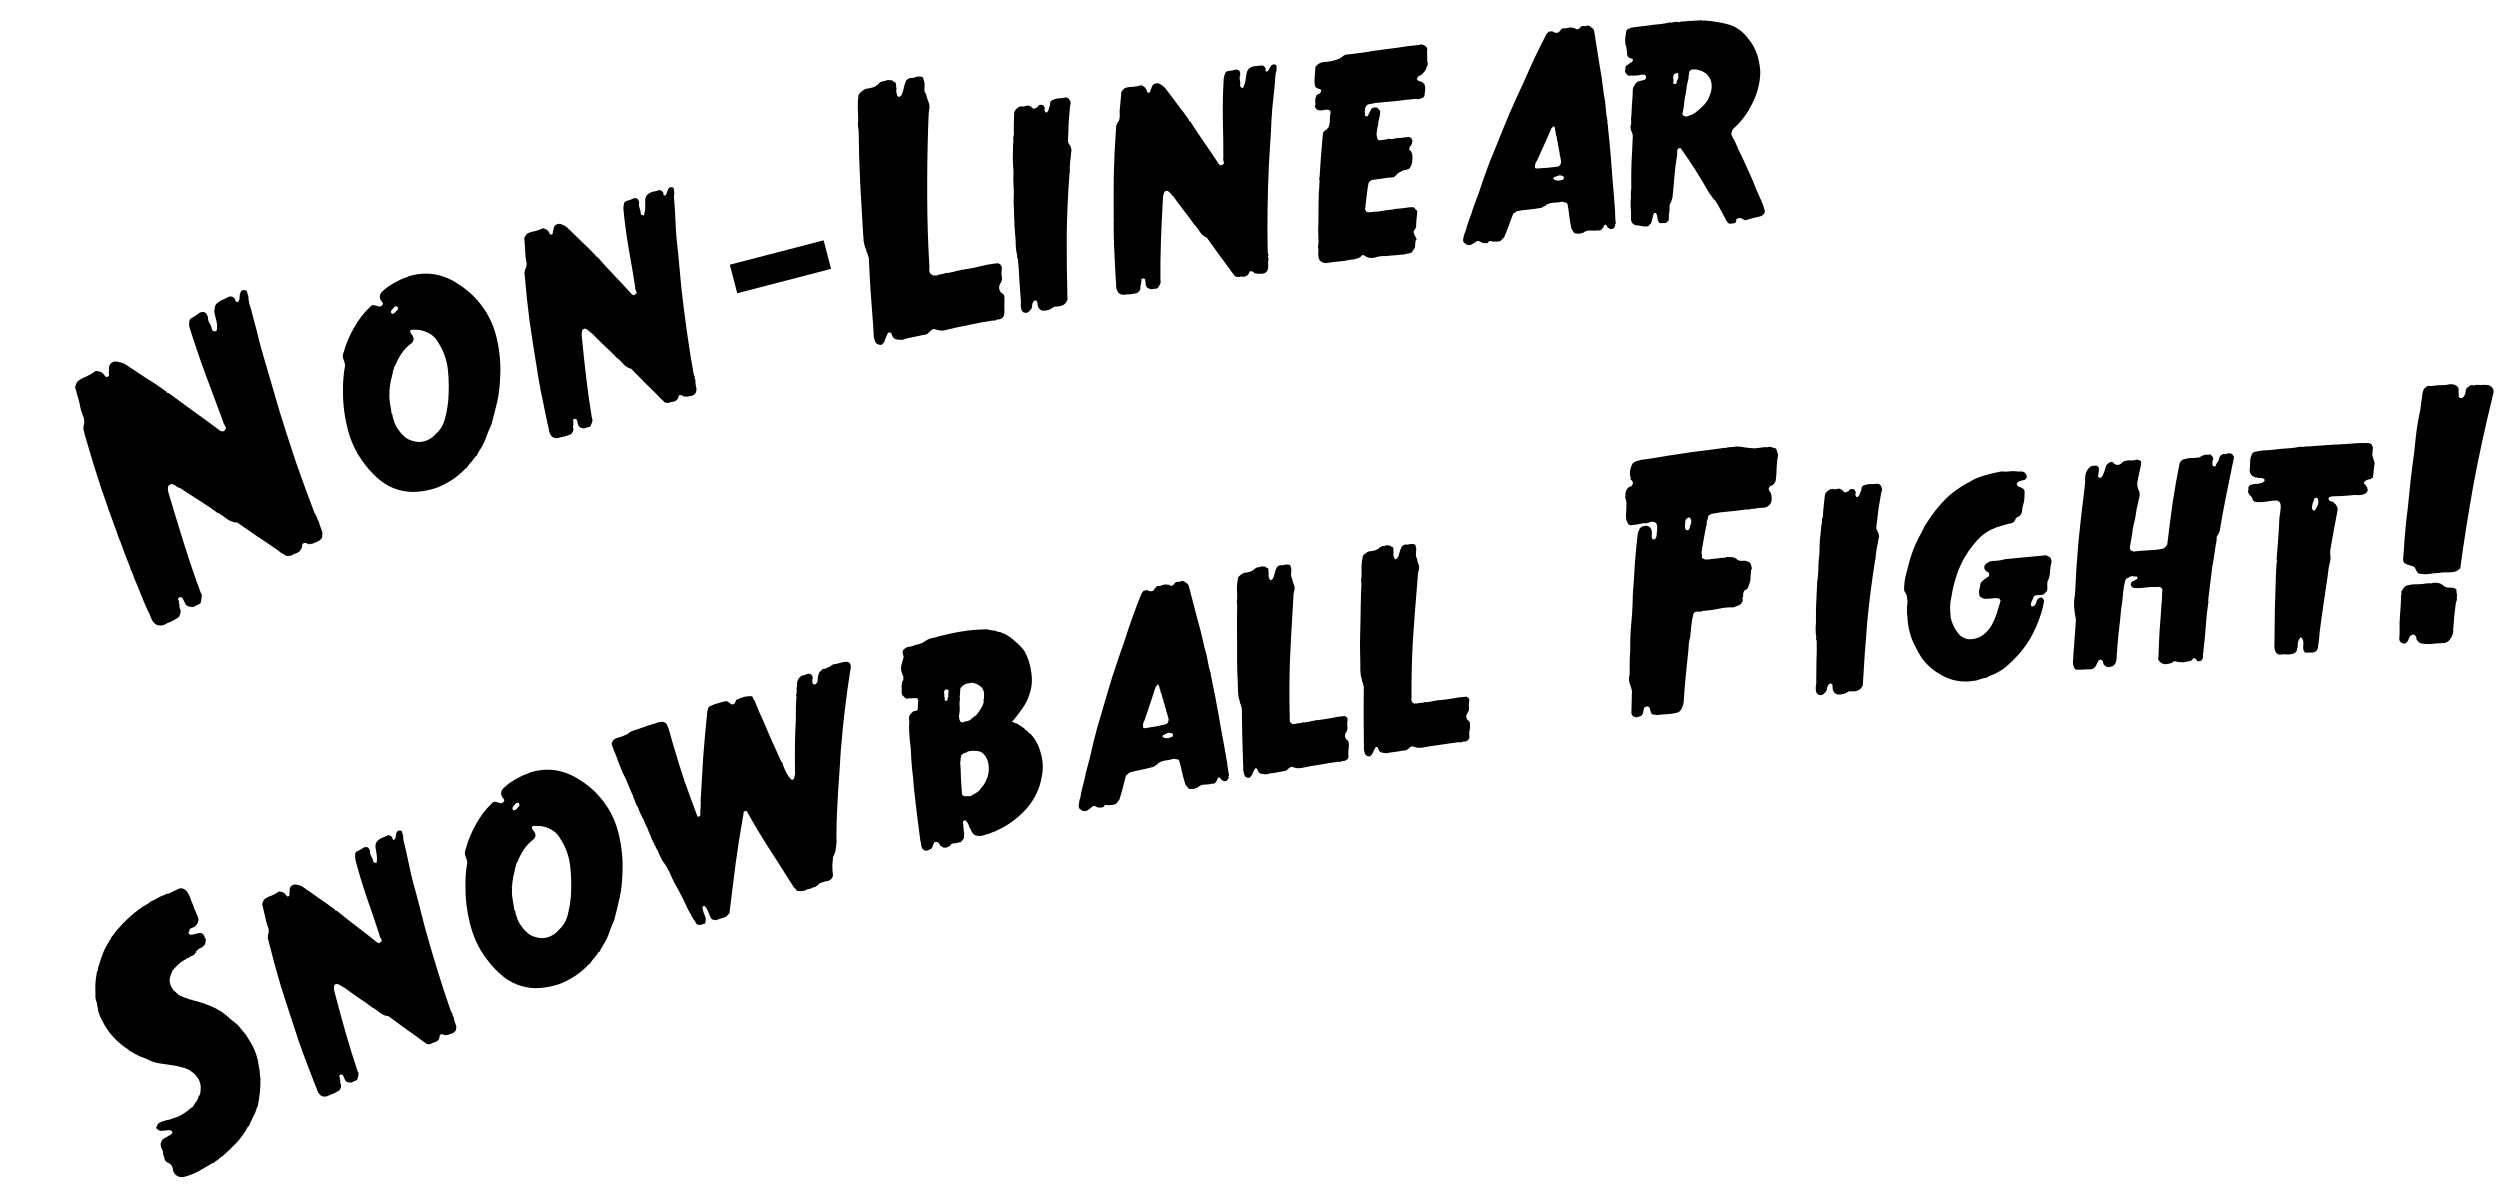 <?xml version="1.0" encoding="UTF-8" standalone="no"?>
<svg
   xmlns:dc="http://purl.org/dc/elements/1.1/"
   xmlns:cc="http://creativecommons.org/ns#"
   xmlns:rdf="http://www.w3.org/1999/02/22-rdf-syntax-ns#"
   xmlns:svg="http://www.w3.org/2000/svg"
   xmlns="http://www.w3.org/2000/svg"
   xmlns:sodipodi="http://sodipodi.sourceforge.net/DTD/sodipodi-0.dtd"
   xmlns:inkscape="http://www.inkscape.org/namespaces/inkscape"
   id="svg8"
   version="1.1"
   viewBox="0 0 344.812 165.82"
   height="165.82mm"
   width="344.812mm"
   sodipodi:docname="TitlePortable.svg"
   inkscape:version="0.92.1 r15371">
  <sodipodi:namedview
     pagecolor="#ffffff"
     bordercolor="#666666"
     borderopacity="1"
     objecttolerance="10"
     gridtolerance="10"
     guidetolerance="10"
     inkscape:pageopacity="0"
     inkscape:pageshadow="2"
     inkscape:window-width="1436"
     inkscape:window-height="857"
     id="namedview19"
     showgrid="false"
     inkscape:zoom="0.77046519"
     inkscape:cx="14.926048"
     inkscape:cy="201.10912"
     inkscape:window-x="0"
     inkscape:window-y="20"
     inkscape:window-maximized="0"
     inkscape:current-layer="svg8" />
  <defs
     id="defs2" />
  <path
     inkscape:connector-curvature="0"
     id="path4513"
     style="font-style:normal;font-variant:normal;font-weight:normal;font-stretch:normal;font-size:50.8px;line-height:1.25;font-family:'True Crimes';-inkscape-font-specification:'True Crimes';letter-spacing:0px;word-spacing:0px;fill:#000000;fill-opacity:1;stroke:none;stroke-width:0.265"
     d="m 32.247,41.07 q 0.187,0.129 0.22,0.401 0.053,0.203 0.325,0.17 0.198,-0.167 0.234,-0.418 0.012,-0.296 0.047,-0.547 0.056,-0.32 0.185,-0.507 0.129,-0.187 0.494,-0.155 0.32,0.056 0.353,0.328 0.033,0.272 0.155,0.494 0.001,0.637 0.21,1.333 0.228,0.628 0.368,1.305 0.527,1.912 0.985,3.805 0.503,1.868 1.075,3.756 l 1.646,5.644 q 1.115,3.618 2.319,7.187 1.224,3.5 2.562,6.996 0.089,-0.049 0.065,-0.093 -0.024,-0.045 -0.024,-0.045 0.037,0.385 0.297,0.648 -0.065,0.093 0.009,0.227 0.049,0.089 0.098,0.178 l 0.069,0.02 q -0.134,0.073 0.073,0.134 -0.045,0.024 -0.02,0.069 0.082,0.361 0.233,0.741 0.151,0.381 0.257,0.786 -0.04,0.138 -0.036,0.251 0.004,0.114 0.009,0.227 -0.076,0.389 -0.566,0.658 -0.47,0.2 -0.851,0.351 l -0.409,-0.007 0.049,0.089 q -0.182,-0.016 -0.3,-0.125 -0.118,-0.109 -0.389,-0.076 -0.316,0.057 -0.328,0.353 0.033,0.272 -0.141,0.483 -0.19,0.394 -0.57,0.545 -0.405,0.106 -0.737,0.346 -0.361,0.082 -0.612,0.046 0.024,0.045 -0.114,0.004 -0.211,-0.174 -0.511,-0.299 -0.325,-0.17 -0.585,-0.433 -1.401,-0.97 -2.846,-1.915 -1.401,-0.97 -2.802,-1.94 -0.774,-0.039 -1.428,-0.491 -0.634,-0.522 -1.214,-0.841 l -0.045,0.024 q -1.17,-0.865 -2.497,-1.701 -1.328,-0.836 -2.611,-1.697 -0.369,-0.145 -0.625,-0.295 -0.236,-0.218 -0.649,-0.339 -0.405,0.106 -0.486,0.382 -0.096,0.458 0.132,1.086 1.017,3.44 2.103,6.9 1.062,3.415 2.301,6.733 l 0.093,0.065 q 0.046,0.612 -0.119,1.05 l 0.069,0.02 q -0.125,0.3 -0.417,0.402 -0.292,0.102 -0.579,0.318 -0.247,0.078 -0.661,-0.043 l -0.045,0.024 q -0.069,-0.02 -0.162,-0.085 -0.118,-0.109 -0.256,-0.149 l -0.468,-0.96 q -0.093,-0.065 -0.162,-0.085 -0.093,-0.065 -0.251,-0.036 -0.312,0.171 -0.165,0.438 0.162,0.085 0.078,0.247 -0.085,0.162 0.078,0.247 -0.036,0.251 0.022,0.568 0.102,0.292 0.151,0.381 -0.012,0.296 -0.157,0.665 -0.125,0.3 -0.461,0.427 -0.332,0.24 -0.802,0.44 -0.45,0.131 -0.782,0.371 -0.514,0.224 -1.066,0.063 -0.58,-0.319 -0.809,-0.947 -0.253,-0.672 -0.522,-1.162 -0.522,-1.162 -0.95,-2.26 -0.428,-1.098 -0.901,-2.171 -0.159,-0.608 -0.501,-1.231 l -0.004,-0.114 q -0.277,-0.717 -0.579,-1.479 -0.326,-0.806 -0.583,-1.592 -0.098,-0.178 -0.151,-0.381 -0.053,-0.203 -0.175,-0.425 -1.317,-3.565 -2.57,-7.223 -1.208,-3.683 -2.258,-7.394 -0.029,-0.158 -0.057,-0.316 -0.053,-0.203 -0.126,-0.336 0.085,-0.162 0.052,-0.434 0.246,-0.714 -0.101,-1.451 -0.302,-0.762 -0.421,-1.507 -0.111,-0.519 -0.266,-1.013 -0.155,-0.494 -0.266,-1.013 -0.171,-0.312 -0.046,-0.612 0.125,-0.3 0.274,-0.556 0.53,-0.407 1.203,-0.659 0.693,-0.322 1.267,-0.753 0.908,-0.034 1.299,0.678 0.211,0.174 0.256,0.149 0.405,-0.106 0.303,-0.398 -0.057,-0.316 0.023,-0.592 -0.102,-0.292 0.108,-0.754 0.412,-0.516 1.009,-0.379 0.572,0.092 1.035,0.302 1.47,0.99 2.915,1.936 1.466,0.877 2.846,1.915 0.029,0.158 0.142,0.154 0.114,-0.004 0.207,0.06 1.754,1.298 3.578,2.615 1.799,1.273 3.484,2.551 0.138,0.04 0.276,0.08 0.138,0.04 0.292,-0.102 0.352,-0.309 0.112,-0.641 -0.24,-0.332 -0.297,-0.648 -1.113,-2.982 -2.329,-6.255 -1.215,-3.273 -2.224,-6.486 -0.053,-0.203 -0.106,-0.405 -0.053,-0.203 0.007,-0.409 -0.066,-0.543 0.493,-0.792 0.535,-0.293 0.887,-0.602 0.178,-0.098 0.292,-0.102 0.158,-0.029 0.341,-0.013 0.276,0.08 0.398,0.303 0.098,0.178 0.175,0.425 -0.032,0.365 0.188,0.766 0.264,0.376 0.326,0.806 0.106,0.405 0.422,0.348 0.207,0.06 0.287,-0.216 0.088,-0.685 -0.096,-1.338 -0.208,-0.697 -0.279,-1.354 l 0.069,0.02 -0.053,-0.203 q 0.138,0.04 0.089,-0.049 -0.073,-0.134 -0.009,-0.227 0.101,-0.345 0.343,-0.536 0.243,-0.191 0.555,-0.362 0.381,-0.151 0.826,-0.395 0.466,-0.313 0.888,0.035 z" />
  <path
     inkscape:connector-curvature="0"
     id="path4515"
     style="font-style:normal;font-variant:normal;font-weight:normal;font-stretch:normal;font-size:50.8px;line-height:1.25;font-family:'True Crimes';-inkscape-font-specification:'True Crimes';letter-spacing:0px;word-spacing:0px;fill:#000000;fill-opacity:1;stroke:none;stroke-width:0.265"
     d="m 56.216,38.21 q -0.649,0.157 -1.362,0.561 -0.685,0.337 -1.332,0.768 -0.337,0.249 -0.655,0.544 -0.337,0.249 -0.456,0.627 -0.127,0.492 0.273,0.931 0.257,0.224 -0.014,0.5 -0.075,0.086 -0.169,0.124 -0.113,-0.008 -0.207,0.03 -0.332,-0.138 -0.624,-0.183 -0.265,-0.111 -0.508,0.099 -1.393,1.287 -2.338,2.995 -0.965,1.66 -1.465,3.514 -0.166,0.398 0.008,0.821 0.174,0.423 0.235,0.837 -0.332,1.73 -0.294,3.692 -0.012,2.642 0.703,5.314 0.715,2.672 2.406,4.778 0.851,1.133 2.011,2.084 1.141,0.904 2.456,1.297 1.315,0.393 2.644,0.285 1.329,-0.107 2.542,-0.497 1.241,-0.456 2.319,-1.174 1.078,-0.718 1.871,-1.594 l 0.066,0.028 0.075,-0.086 q 0.019,0.047 -0.028,0.066 0,0 0,0 l 0.028,-0.066 -0.039,-0.094 0.066,0.028 q 0.307,-0.456 0.578,-0.732 0.271,-0.276 0.531,-0.713 0.141,-0.058 0.122,-0.105 l 0.066,0.028 q 0.091,-0.312 0.268,-0.55 0.205,-0.304 0.362,-0.588 0.464,-0.74 0.73,-1.564 0.312,-0.843 0.691,-1.658 0.437,-1.608 0.799,-3.13 0.343,-1.569 0.393,-3.183 0.208,-2.832 -0.49,-5.731 -0.698,-2.899 -2.654,-5.115 -1.135,-1.291 -2.616,-2.219 -1.453,-0.995 -3.183,-1.327 -1.89,-0.321 -3.78,0.292 z m -1.355,4.183 q 0.097,0.235 -0.1,0.426 -0.169,0.124 -0.271,0.276 -0.243,0.21 -0.356,0.202 -0.265,-0.111 -0.202,-0.356 0.036,-0.18 0.205,-0.304 0.149,-0.171 0.299,-0.343 0.329,-0.135 0.426,0.1 z m 5.528,4.757 q 1.188,1.818 1.397,3.93 0.209,2.111 0.032,4.217 -0.111,1.199 -0.457,2.495 -0.318,1.23 -1.244,2.05 -0.55,0.666 -1.462,0.986 -0.931,0.273 -1.708,-0.011 -0.605,-0.136 -1.1,-0.536 -0.514,-0.448 -0.801,-0.879 -0.229,-0.29 -0.45,-0.694 -0.24,-0.45 -0.262,-0.771 l -0.066,-0.028 q 0.008,-0.113 -0.069,-0.301 -0.077,-0.188 -0.061,-0.414 -0.086,-0.075 -0.144,-0.216 -0.03,-0.207 -0.041,-0.368 -0.11,-0.669 -0.201,-1.29 -0.091,-0.622 -0.022,-1.254 -0.077,-0.188 0.033,-0.453 l 0.028,-0.066 q 0,0 -0.066,-0.028 0.055,-0.133 0.064,-0.246 -0.011,-0.16 0.044,-0.293 0.033,-0.453 0.18,-0.898 0.127,-0.492 0.207,-0.964 0.102,-0.152 0.119,-0.379 0.064,-0.246 0.213,-0.417 0.387,-0.928 0.871,-1.622 0.511,-0.76 1.354,-1.381 0.392,-0.381 0.218,-0.804 L 56.919,46.325 q 0.008,-0.113 -0.019,-0.047 0.019,0.047 0,0 -0.124,-0.169 -0.229,-0.29 -0.124,-0.169 -0.108,-0.395 0.263,-0.163 0.555,-0.119 0.34,0.025 0.613,0.022 0.812,0.105 1.533,0.523 0.721,0.417 1.124,1.13 z" />
  <path
     inkscape:connector-curvature="0"
     id="path4517"
     style="font-style:normal;font-variant:normal;font-weight:normal;font-stretch:normal;font-size:50.8px;line-height:1.25;font-family:'True Crimes';-inkscape-font-specification:'True Crimes';letter-spacing:0px;word-spacing:0px;fill:#000000;fill-opacity:1;stroke:none;stroke-width:0.265"
     d="m 91.381,26.437 q 0.143,0.114 0.109,0.339 -0.002,0.161 0.223,0.195 0.178,-0.111 0.228,-0.287 0.083,-0.24 0.133,-0.416 0.083,-0.24 0.212,-0.335 0.162,-0.159 0.451,-0.092 0.24,0.083 0.206,0.307 -0.002,0.161 0.076,0.402 -0.102,0.513 -0.028,1.076 0.059,0.515 0.085,1.093 0.079,1.575 0.159,3.151 0.112,1.511 0.304,3.104 l 0.432,4.664 q 0.337,3.04 0.755,6 0.403,2.912 0.933,5.89 0.048,-0.016 0.033,-0.064 -0.016,-0.048 -0.016,-0.048 -0.003,0.321 0.187,0.58 -0.097,0.031 -0.066,0.128 0.031,0.097 0.062,0.193 l 0.064,0.033 q -0.097,0.031 0.031,0.097 -0.048,0.016 -0.033,0.064 -0.019,0.273 0.041,0.627 0.093,0.29 0.105,0.66 -0.017,0.112 -0.05,0.176 -0.033,0.064 -0.05,0.176 -0.116,0.304 -0.551,0.444 -0.402,0.076 -0.708,0.121 l -0.337,-0.052 0.031,0.097 q -0.128,-0.066 -0.207,-0.147 -0.095,-0.13 -0.304,-0.116 -0.273,-0.019 -0.307,0.206 -0.035,0.225 -0.149,0.368 -0.228,0.287 -0.582,0.347 -0.321,-0.003 -0.596,0.138 -0.112,-0.017 -0.257,0.029 -0.112,-0.017 -0.24,-0.083 0.016,0.048 -0.112,-0.017 -0.111,-0.178 -0.318,-0.325 -0.223,-0.195 -0.397,-0.406 -0.953,-0.974 -1.955,-1.933 -0.953,-0.974 -1.907,-1.948 Q 86.43,50.707 86.017,50.253 85.604,49.799 85.222,49.441 l -0.048,0.016 q -0.81,-0.86 -1.717,-1.689 -0.922,-0.877 -1.796,-1.77 -0.271,-0.18 -0.43,-0.342 -0.159,-0.162 -0.478,-0.326 -0.321,-0.003 -0.42,0.188 -0.149,0.368 -0.09,0.883 0.275,2.847 0.613,5.726 0.339,2.879 0.807,5.664 l 0.064,0.033 q -0.019,0.273 -0.069,0.449 -0.05,0.176 -0.197,0.383 l 0.064,0.033 q -0.195,0.223 -0.453,0.252 -0.209,0.014 -0.435,0.14 -0.257,0.029 -0.513,-0.102 l -0.048,0.016 q -0.064,-0.033 -0.143,-0.114 -0.031,-0.097 -0.159,-0.162 l -0.216,-0.838 q -0.064,-0.033 -0.128,-0.066 -0.079,-0.081 -0.176,-0.05 -0.097,0.031 -0.178,0.111 -0.081,0.079 -0.05,0.176 0.143,0.114 0.029,0.257 -0.081,0.079 0.047,0.145 -0.05,0.176 -0.069,0.449 0.029,0.257 0.06,0.354 -0.035,0.225 -0.214,0.496 -0.195,0.223 -0.453,0.252 -0.275,0.142 -0.677,0.218 -0.354,0.06 -0.693,0.169 -0.387,0.124 -0.834,-0.105 -0.366,-0.309 -0.489,-0.857 -0.074,-0.563 -0.214,-0.998 -0.214,-0.998 -0.397,-1.9 -0.199,-0.95 -0.382,-1.852 -0.029,-0.257 -0.107,-0.499 -0.045,-0.306 -0.123,-0.548 l 0.017,-0.112 q -0.138,-0.596 -0.244,-1.256 -0.105,-0.66 -0.211,-1.32 -0.047,-0.145 -0.045,-0.306 0.002,-0.161 -0.06,-0.354 -0.498,-3.042 -0.931,-6.051 -0.401,-3.073 -0.656,-6.192 -0.031,-0.097 -0.029,-0.257 0.002,-0.161 -0.029,-0.257 0.081,-0.079 0.1,-0.352 0.311,-0.527 0.173,-1.123 -0.154,-0.644 -0.147,-1.287 -0.028,-0.418 -0.055,-0.836 -0.028,-0.418 -0.055,-0.836 -0.078,-0.242 0.069,-0.449 0.131,-0.256 0.294,-0.415 0.501,-0.268 1.064,-0.342 0.596,-0.138 1.097,-0.406 0.738,0.136 0.924,0.717 0.159,0.162 0.159,0.162 0.321,0.003 0.292,-0.254 0.019,-0.273 0.117,-0.465 -0.029,-0.257 0.199,-0.544 0.421,-0.349 0.853,-0.168 0.416,0.133 0.767,0.394 1.017,1.007 2.019,1.966 0.986,0.91 1.955,1.933 -0.017,0.112 0.047,0.145 0.097,-0.031 0.176,0.05 1.175,1.33 2.382,2.596 1.207,1.266 2.366,2.548 0.128,0.066 0.207,0.147 0.112,0.017 0.242,-0.078 0.371,-0.173 0.181,-0.432 -0.157,-0.323 -0.138,-0.596 -0.39,-2.543 -0.891,-5.263 -0.468,-2.784 -0.729,-5.422 0.002,-0.161 0.003,-0.321 -0.014,-0.209 0.052,-0.337 0.005,-0.482 0.456,-0.573 0.499,-0.107 0.807,-0.313 0.242,-0.078 0.53,-0.01 0.192,0.098 0.254,0.292 0.062,0.193 0.06,0.354 -0.067,0.288 0.057,0.675 0.157,0.323 0.154,0.644 -0.003,0.321 0.269,0.34 0.079,0.081 0.128,0.066 0.081,-0.079 0.098,-0.192 0.15,-0.529 0.14,-1.059 -0.026,-0.579 0.012,-1.124 l 0.016,0.048 0.002,-0.161 q 0.112,0.017 0.081,-0.079 -0.031,-0.097 0.017,-0.112 0.245,-0.399 0.874,-0.601 0.306,-0.045 0.693,-0.169 0.42,-0.188 0.689,0.152 z" />
  <path
     inkscape:connector-curvature="0"
     id="path4519"
     style="font-style:normal;font-variant:normal;font-weight:normal;font-stretch:normal;font-size:50.8px;line-height:1.25;font-family:'True Crimes';-inkscape-font-specification:'True Crimes';letter-spacing:0px;word-spacing:0px;fill:#000000;fill-opacity:1;stroke:none;stroke-width:0.265"
     d="m 100.661,36.51 12.939,-3.365 1.024,3.937 -12.939,3.365 z" />
  <path
     inkscape:connector-curvature="0"
     id="path4521"
     style="font-style:normal;font-variant:normal;font-weight:normal;font-stretch:normal;font-size:50.8px;line-height:1.25;font-family:'True Crimes';-inkscape-font-specification:'True Crimes';letter-spacing:0px;word-spacing:0px;fill:#000000;fill-opacity:1;stroke:none;stroke-width:0.265"
     d="m 122.968,11.112 q 0.078,-0.121 0.171,0.067 0.082,0.138 0.231,0.106 0.242,0.155 0.218,0.524 0.015,0.309 0.108,0.496 l -0.071,-0.088 q -0.006,0.209 -0.002,0.468 -0.006,0.209 0.126,0.337 -0.067,0.171 0.054,0.248 0.11,0.028 0.231,0.106 0.326,-0.175 0.41,-0.505 0.133,-0.341 0.179,-0.611 0.101,-0.49 0.262,-0.941 0.161,-0.451 0.707,-0.57 0.369,0.023 0.656,-0.091 0.326,-0.175 0.766,-0.063 l -0.06,-0.039 q 0.369,0.023 0.445,0.371 l -0.06,-0.039 q 0.186,0.375 0.184,0.844 -0.013,0.419 -0.025,0.837 0.071,0.088 0.093,0.188 0.071,0.088 0.104,0.237 0.05,-0.011 0.017,-0.16 0.07,0.557 0.277,1.031 0.208,0.475 0.206,0.943 -0.118,0.65 -0.126,1.327 -0.008,0.678 -0.055,1.416 -0.155,4.766 -0.129,9.648 0.015,4.832 0.296,9.451 0.005,0.259 -0.008,0.678 0.026,0.358 0.329,0.552 0.11,0.028 0.181,0.116 0.071,0.088 0.149,-0.033 0.281,0.095 0.518,-0.009 0.226,-0.153 0.546,-0.119 0.078,-0.121 0.138,-0.082 0.06,0.039 0.16,0.017 0.177,-0.143 0.337,-0.126 0.16,0.017 0.309,-0.015 0.397,-0.087 0.794,-0.173 0.436,-0.147 0.893,-0.195 0.078,-0.121 0.199,-0.043 0.11,0.028 0.248,-0.054 1.262,-0.172 2.294,-0.449 1.081,-0.288 2.354,-0.41 0.611,0.179 0.543,0.817 -0.079,0.589 0.007,0.986 0.119,0.546 -0.202,0.98 -0.272,0.423 -0.103,0.958 0.11,0.028 0.082,0.138 0.011,0.05 0.082,0.138 0.462,0.211 0.499,0.619 0.026,0.358 0.014,0.777 -0.045,0.27 -0.019,0.628 0.026,0.358 0.003,0.727 0.015,0.309 -0.129,0.6 -0.155,0.242 -0.541,0.378 -0.319,-0.034 -0.496,0.108 -0.188,0.093 -0.507,0.059 -1.61,0.248 -3.198,0.594 -1.599,0.297 -3.077,0.672 -0.436,0.147 -0.915,0.096 -0.49,-0.101 -0.93,-0.213 -0.375,0.186 -0.619,0.499 -0.244,0.313 -0.762,0.322 -0.645,0.141 -1.439,0.314 -0.805,0.124 -1.478,0.375 -0.419,-0.013 -0.848,-0.075 -0.391,-0.123 -0.527,-0.509 -0.082,-0.138 -0.115,-0.287 -0.033,-0.149 -0.242,-0.155 -0.209,-0.006 -0.315,0.225 -0.106,0.231 -0.172,0.402 -0.056,0.22 -0.172,0.402 -0.067,0.171 -0.123,0.391 -0.149,0.033 -0.177,0.143 -0.028,0.11 -0.127,0.132 -0.248,0.054 -0.419,-0.013 -0.121,-0.078 -0.352,-0.183 -0.318,-0.503 -0.349,-1.12 -0.042,-0.667 -0.062,-1.234 -0.19,-2.298 -0.352,-4.707 -0.162,-2.408 -0.253,-4.729 -0.104,-0.237 -0.147,-0.436 -0.054,-0.248 -0.208,-0.475 l 0.028,-0.11 q -0.29,-0.613 -0.392,-1.318 -0.052,-0.717 -0.094,-1.383 -0.099,-1.642 -0.187,-3.235 -0.088,-1.593 -0.187,-3.235 -0.185,-3.703 -0.221,-7.439 -0.076,-0.347 -0.102,-0.706 0.023,-0.369 0.047,-0.738 -0.035,-0.876 -0.06,-1.703 -0.025,-0.827 0.1,-1.686 0.349,-0.544 0.962,-0.834 0.557,-0.07 1.092,-0.238 0.524,-0.218 0.895,-0.663 0.276,-0.164 0.535,-0.169 0.298,-0.065 0.585,-0.18 0.121,0.078 0.27,0.045 0.149,-0.033 0.22,0.056 z m 4.167,-0.442 0.192,0.166 z" />
  <path
     inkscape:connector-curvature="0"
     id="path4523"
     style="font-style:normal;font-variant:normal;font-weight:normal;font-stretch:normal;font-size:50.8px;line-height:1.25;font-family:'True Crimes';-inkscape-font-specification:'True Crimes';letter-spacing:0px;word-spacing:0px;fill:#000000;fill-opacity:1;stroke:none;stroke-width:0.265"
     d="m 146.949,13.438 q 0.468,0.015 0.593,0.405 0.128,0.131 0.125,0.39 -0.012,0.209 -0.084,0.378 -0.093,1.155 -0.186,2.309 -0.053,1.095 -0.086,2.291 -0.044,0.318 0.044,0.509 0.137,0.181 0.294,0.462 l 0.125,0.39 q 0.019,0.1 -0.003,0.259 -0.031,0.109 0.037,0.2 l -0.069,-0.09 q -0.028,0.677 -0.146,1.423 -0.068,0.736 -0.037,1.454 l -0.041,0.059 q -0.329,4.3 -0.39,8.654 -0.011,4.344 0.106,8.819 -0.072,0.169 -0.234,0.406 -0.162,0.237 -0.402,0.334 -0.281,0.156 -0.64,0.172 -0.309,0.006 -0.609,0.063 -0.574,0.521 -1.451,0.531 -0.368,-0.034 -0.574,-0.306 -0.206,-0.271 -0.231,-0.68 0.025,-0.418 -0.343,-0.452 -0.371,0.225 -0.387,0.693 0.025,0.409 -0.327,0.733 -0.081,0.119 -0.312,0.265 -0.19,0.087 -0.359,0.016 -0.1,0.019 -0.218,-0.062 -0.069,-0.09 -0.187,-0.172 -0.184,-0.431 -0.169,-0.899 0.056,-0.527 -0.019,-0.927 -0.094,-1.326 -0.188,-2.652 -0.044,-1.336 -0.188,-2.652 -0.019,-0.1 -0.087,-0.19 -0.078,-0.14 0.003,-0.259 -0.181,-0.69 -0.213,-1.407 0.009,-0.777 -0.082,-1.535 -0.107,-1.117 -0.132,-2.353 -0.035,-1.286 -0.082,-2.362 0.071,-0.996 0.002,-1.913 -0.078,-0.967 -0.016,-2.013 -0.069,-0.917 -0.098,-1.894 0.021,-0.986 0.043,-1.972 l -0.059,-0.041 q 0,0 0.05,-0.009 0.05,-0.009 0.031,-0.109 0.053,-0.268 -0.003,-0.568 -0.006,-0.309 0.097,-0.587 -0.041,-0.768 -0.013,-1.445 0.018,-0.727 0.037,-1.454 -0.006,-0.309 0.256,-0.565 0.262,-0.256 0.493,-0.403 0.069,0.09 0.15,-0.028 0.378,0.084 0.668,-0.022 0.331,-0.166 0.677,0.028 0.247,0.212 0.365,0.293 l -0.009,-0.05 q 0.019,0.1 0.069,0.09 0.041,-0.059 0.159,0.022 0.031,-0.109 0.09,-0.069 0.1,-0.019 0.081,-0.119 l 0.009,0.05 q 0.15,-0.028 0.231,-0.147 0.072,-0.169 0.262,-0.256 0.3,-0.056 0.468,0.015 0.119,0.081 0.137,0.181 0.019,0.1 0.137,0.181 -0.143,0.337 0.053,0.559 0.147,0.231 0.309,-0.006 0.081,-0.119 0.122,-0.178 0.081,-0.119 0.053,-0.268 0.193,-0.346 0.178,-0.705 0.034,-0.368 0.424,-0.493 0.381,-0.175 0.74,-0.191 0.359,-0.016 0.758,-0.091 z" />
  <path
     inkscape:connector-curvature="0"
     id="path4525"
     style="font-style:normal;font-variant:normal;font-weight:normal;font-stretch:normal;font-size:50.8px;line-height:1.25;font-family:'True Crimes';-inkscape-font-specification:'True Crimes';letter-spacing:0px;word-spacing:0px;fill:#000000;fill-opacity:1;stroke:none;stroke-width:0.265"
     d="m 174.484,9.31 q 0.124,0.135 0.055,0.351 -0.026,0.158 0.19,0.227 0.193,-0.082 0.269,-0.248 0.119,-0.224 0.195,-0.391 0.119,-0.224 0.261,-0.298 0.185,-0.132 0.46,-0.021 0.224,0.119 0.156,0.335 -0.026,0.158 0.013,0.409 -0.18,0.491 -0.193,1.059 -0.021,0.518 -0.085,1.093 -0.164,1.569 -0.328,3.137 -0.122,1.511 -0.177,3.114 l -0.291,4.674 q -0.135,3.056 -0.177,6.045 -0.05,2.939 0.015,5.963 0.05,-0.008 0.042,-0.058 -0.008,-0.05 -0.008,-0.05 -0.053,0.317 0.095,0.602 -0.1,0.016 -0.085,0.116 0.016,0.1 0.032,0.201 l 0.058,0.042 q -0.1,0.016 0.016,0.1 -0.05,0.008 -0.042,0.058 -0.061,0.267 -0.056,0.626 0.048,0.301 0.003,0.668 -0.034,0.108 -0.077,0.166 -0.042,0.058 -0.077,0.166 -0.161,0.283 -0.613,0.354 -0.409,0.013 -0.718,0.011 l -0.325,-0.103 0.016,0.1 q -0.116,-0.085 -0.182,-0.177 -0.074,-0.143 -0.283,-0.161 -0.267,-0.061 -0.335,0.156 -0.069,0.217 -0.203,0.341 -0.269,0.248 -0.629,0.253 -0.317,-0.053 -0.61,0.045 -0.108,-0.034 -0.259,-0.011 -0.108,-0.034 -0.224,-0.119 0.008,0.05 -0.108,-0.034 -0.082,-0.193 -0.264,-0.37 -0.19,-0.227 -0.33,-0.462 -0.792,-1.109 -1.635,-2.211 -0.792,-1.109 -1.584,-2.219 -0.607,-0.264 -0.945,-0.777 -0.338,-0.512 -0.66,-0.924 l -0.05,0.008 q -0.668,-0.975 -1.437,-1.933 -0.776,-1.009 -1.503,-2.026 -0.24,-0.219 -0.372,-0.404 -0.132,-0.185 -0.423,-0.396 -0.317,-0.053 -0.444,0.121 -0.203,0.341 -0.225,0.858 -0.167,2.855 -0.275,5.752 -0.108,2.897 -0.074,5.72 l 0.058,0.042 q -0.061,0.267 -0.137,0.433 -0.077,0.166 -0.254,0.349 l 0.058,0.042 q -0.227,0.19 -0.486,0.18 -0.209,-0.018 -0.452,0.071 -0.259,-0.011 -0.491,-0.18 l -0.05,0.008 q -0.058,-0.042 -0.124,-0.135 -0.016,-0.1 -0.132,-0.185 l -0.085,-0.861 q -0.058,-0.042 -0.116,-0.085 -0.066,-0.092 -0.166,-0.077 -0.1,0.016 -0.193,0.082 -0.092,0.066 -0.077,0.166 0.124,0.135 -0.011,0.259 -0.092,0.066 0.024,0.151 -0.077,0.166 -0.137,0.433 -0.011,0.259 0.005,0.359 -0.069,0.217 -0.288,0.457 -0.227,0.19 -0.486,0.18 -0.293,0.098 -0.703,0.111 -0.359,0.005 -0.71,0.061 -0.401,0.063 -0.808,-0.232 -0.314,-0.362 -0.351,-0.922 0.013,-0.568 -0.058,-1.019 -0.058,-1.019 -0.1,-1.938 -0.05,-0.969 -0.092,-1.888 0.011,-0.259 -0.029,-0.51 0.003,-0.309 -0.037,-0.56 l 0.034,-0.108 q -0.045,-0.61 -0.047,-1.278 -0.003,-0.668 -0.005,-1.336 -0.024,-0.151 0.003,-0.309 0.026,-0.158 -0.005,-0.359 -0.024,-3.082 0.011,-6.122 0.077,-3.098 0.304,-6.219 -0.016,-0.1 0.011,-0.259 0.026,-0.158 0.011,-0.259 0.092,-0.066 0.153,-0.333 0.388,-0.473 0.343,-1.083 -0.053,-0.66 0.053,-1.294 0.037,-0.417 0.074,-0.835 0.037,-0.417 0.074,-0.835 -0.04,-0.251 0.137,-0.433 0.169,-0.232 0.354,-0.364 0.536,-0.187 1.104,-0.174 0.61,-0.045 1.146,-0.232 0.708,0.248 0.803,0.85 0.132,0.185 0.132,0.185 0.317,0.053 0.327,-0.206 0.061,-0.267 0.188,-0.441 0.011,-0.259 0.28,-0.507 0.47,-0.28 0.869,-0.034 0.391,0.195 0.697,0.507 0.85,1.152 1.693,2.253 0.834,1.051 1.635,2.211 -0.034,0.108 0.024,0.151 0.1,-0.016 0.166,0.077 0.956,1.495 1.954,2.932 0.998,1.437 1.946,2.881 0.116,0.085 0.182,0.177 0.108,0.034 0.251,-0.04 0.394,-0.114 0.246,-0.399 -0.106,-0.343 -0.045,-0.61 0.005,-2.572 -0.071,-5.337 -0.034,-2.823 0.114,-5.469 0.026,-0.158 0.053,-0.317 0.018,-0.209 0.103,-0.325 0.079,-0.475 0.539,-0.496 0.51,-0.029 0.845,-0.185 0.251,-0.04 0.526,0.071 0.174,0.127 0.206,0.327 0.032,0.201 0.005,0.359 -0.111,0.275 -0.048,0.676 0.106,0.343 0.053,0.66 -0.053,0.317 0.214,0.378 0.066,0.092 0.116,0.085 0.092,-0.066 0.127,-0.174 0.23,-0.499 0.301,-1.025 0.063,-0.576 0.185,-1.109 l 0.008,0.05 0.026,-0.158 q 0.108,0.034 0.092,-0.066 -0.016,-0.1 0.034,-0.108 0.304,-0.357 0.956,-0.459 0.309,0.003 0.71,-0.061 0.444,-0.121 0.658,0.256 z" />
  <path
     inkscape:connector-curvature="0"
     id="path4527"
     style="font-style:normal;font-variant:normal;font-weight:normal;font-stretch:normal;font-size:50.8px;line-height:1.25;font-family:'True Crimes';-inkscape-font-specification:'True Crimes';letter-spacing:0px;word-spacing:0px;fill:#000000;fill-opacity:1;stroke:none;stroke-width:0.265"
     d="m 195.839,6.18 0.044,-0.057 q 0.668,0.016 0.935,0.493 0.064,0.094 0.026,0.202 0.007,0.05 0.07,0.145 l -0.057,-0.044 -0.037,0.107 0.045,1.531 0.05,-0.007 q 0.039,0.302 -0.079,0.574 -0.125,0.221 -0.193,0.486 -0.419,0.72 -1.104,0.963 0.02,0.151 -0.075,0.215 -0.101,0.013 -0.037,0.107 0.013,0.101 0.241,0.276 0.101,-0.013 0.265,0.068 0.158,0.031 0.272,0.118 0.05,-0.006 0.12,0.138 0.064,0.094 0.177,0.182 0.103,0.396 0.054,0.813 -0.055,0.366 -0.103,0.782 -0.094,0.063 -0.131,0.171 -0.044,0.057 -0.195,0.077 -0.245,0.083 -0.44,0.16 -0.202,0.026 -0.466,-0.042 -1.467,0.139 -2.828,0.316 -1.367,0.126 -2.733,0.253 -0.346,0.096 -0.699,0.142 -0.359,-0.005 -0.572,0.33 -0.031,0.158 -0.118,0.272 -0.044,0.057 0.026,0.202 l 0.05,-0.006 q -0.138,0.12 -0.112,0.322 0.07,0.145 0.039,0.302 -0.094,0.063 -0.037,0.107 0.057,0.044 0.12,0.138 0.057,0.044 0.258,0.018 0.132,-0.171 0.206,-0.385 0.125,-0.221 0.206,-0.385 0.075,-0.215 0.213,-0.335 0.188,-0.127 0.497,-0.116 l 0.064,0.094 -0.013,-0.101 q 0.265,0.068 0.335,0.213 0.12,0.138 0.247,0.326 -0.029,0.567 -0.103,0.782 -0.024,0.208 -0.099,0.423 -0.081,0.164 -0.048,0.416 -0.055,0.366 -0.16,0.738 -0.055,0.366 -0.103,0.782 l 0.039,0.302 q 0.066,0.504 0.33,0.572 0.403,-0.052 0.705,-0.092 0.302,-0.039 0.648,-0.135 0.215,0.075 0.466,0.042 0.302,-0.039 0.497,-0.116 0.41,-0.002 0.813,-0.054 0.453,-0.059 0.856,-0.111 0.202,-0.026 0.429,0.149 0.064,0.094 0.133,0.239 0.064,0.094 0.026,0.202 0.05,-0.006 -0.037,0.107 -0.037,0.107 -0.031,0.158 0.064,0.094 -0.031,0.158 -0.094,0.063 -0.081,0.164 -0.289,0.14 -0.23,0.593 0.013,0.101 0.171,0.131 l -0.007,-0.05 0.013,0.101 q 0.044,-0.057 0.057,0.044 0.26,0.427 0.181,1.001 0.004,0.819 -0.391,1.331 -0.232,0.184 -0.635,0.236 -0.353,0.046 -0.585,0.23 -0.39,0.153 -0.653,0.495 -0.263,0.342 -0.729,0.3 -0.611,0.028 -1.209,0.157 -0.554,0.072 -1.108,0.144 -0.41,0.002 -0.716,0.4 -0.16,0.738 -0.226,1.413 -0.066,0.675 -0.176,1.406 -0.011,0.309 -0.073,0.624 -0.068,0.265 0.122,0.548 0.114,0.088 0.322,0.112 0.202,-0.026 0.353,-0.046 0.107,0.037 0.158,0.031 0.094,-0.063 0.195,-0.077 0.517,0.035 1.064,-0.087 0.598,-0.129 1.159,-0.151 0.145,-0.07 0.302,-0.039 0.202,-0.026 0.396,-0.103 0.661,-0.035 1.316,-0.12 0.648,-0.135 1.316,-0.12 l 0.013,0.101 0.05,-0.006 q 0.114,0.088 0.184,0.232 0.114,0.088 0.228,0.175 -0.029,0.567 -0.108,1.141 -0.035,0.517 -0.064,1.084 -0.068,0.265 -0.25,0.442 -0.138,0.12 -0.042,0.466 0.083,0.245 0.21,0.434 0.127,0.188 0.16,0.44 l -0.101,0.013 q -0.105,0.372 -0.11,0.731 0.039,0.302 -0.224,0.644 -0.138,0.12 -0.169,0.278 -0.037,0.107 -0.239,0.133 -0.195,0.077 -0.396,0.103 -0.158,-0.031 -0.396,0.103 -0.712,0.041 -1.316,0.12 -0.561,0.022 -1.266,0.113 -0.775,-0.053 -1.562,0.203 -0.793,0.205 -1.476,-0.32 -0.265,-0.068 -0.302,0.039 -0.219,0.285 -0.565,0.381 -0.296,0.09 -0.642,0.186 l -0.057,-0.044 q -0.944,0.225 -1.807,0.286 -0.863,0.061 -1.864,0.242 -0.567,-0.029 -0.871,-0.399 l -0.05,0.006 q 0.037,-0.107 -0.096,-0.346 -0.096,-0.346 -0.048,-0.762 0.048,-0.416 -0.041,-0.712 0.11,-0.731 0.049,-1.594 -0.061,-0.863 -0.001,-1.588 0.009,-0.718 0.018,-1.437 0.003,-0.769 0.012,-1.487 0.016,-0.668 0.031,-1.336 0.066,-0.675 0.082,-1.343 0.075,-0.215 -0.009,-0.46 -0.033,-0.252 0.042,-0.466 0.075,-1.393 0.188,-2.893 0.112,-1.5 0.245,-2.849 -0.002,-0.41 0.281,-0.6 0.333,-0.197 0.546,-0.532 0.149,-0.429 0.147,-0.839 -0.002,-0.41 0.046,-0.826 0.031,-0.158 0.061,-0.315 0.024,-0.208 -0.197,-0.333 -0.322,-0.112 -0.718,-0.009 -0.346,0.096 -0.712,0.041 -0.007,-0.05 -0.057,-0.044 0,0 -0.007,-0.05 -0.037,0.107 -0.094,0.063 -0.013,-0.101 -0.107,-0.037 0.037,-0.107 -0.013,-0.101 -0.05,0.006 -0.05,0.006 l 0.007,0.05 q -0.107,-0.037 -0.057,-0.044 0.044,-0.057 -0.02,-0.151 l -0.05,0.006 q -0.127,-0.188 -0.046,-0.353 0.075,-0.215 -0.009,-0.46 0.031,-0.158 0.011,-0.309 0.024,-0.208 0.055,-0.366 l 0.05,-0.006 q -0.007,-0.05 -0.007,-0.05 0.044,-0.057 0.044,-0.057 0,0 -0.013,-0.101 0.081,-0.164 0.326,-0.247 0.245,-0.083 0.32,-0.298 -0.013,-0.101 0.031,-0.158 0.044,-0.057 -0.02,-0.151 -0.215,-0.075 -0.536,-0.186 -0.278,-0.169 -0.311,-0.421 -0.079,-0.605 -0.006,-1.229 0.066,-0.675 0.088,-1.292 0.526,-0.683 1.345,-0.687 0.863,-0.061 1.549,-0.304 0.447,-0.109 0.817,-0.414 0.364,-0.355 0.83,-0.313 l 0.554,-0.072 q 0,0 0.101,-0.013 l 0.403,-0.052 q 0.605,-0.079 1.108,-0.144 0.504,-0.065 1.102,-0.194 1.562,-0.203 3.224,-0.419 1.706,-0.273 3.375,-0.439 z" />
  <path
     inkscape:connector-curvature="0"
     id="path4529"
     style="font-style:normal;font-variant:normal;font-weight:normal;font-stretch:normal;font-size:50.8px;line-height:1.25;font-family:'True Crimes';-inkscape-font-specification:'True Crimes';letter-spacing:0px;word-spacing:0px;fill:#000000;fill-opacity:1;stroke:none;stroke-width:0.265"
     d="m 219.879,4.277 q -0.084,-0.297 -0.359,-0.471 -0.23,-0.23 -0.494,-0.303 -0.241,0.129 -0.499,0.107 -0.213,-0.078 -0.454,0.051 L 217.798,3.947 q -0.235,0.18 -0.454,0.051 -0.174,-0.185 -0.426,-0.157 -0.051,0.006 -0.107,-0.039 -0.006,-0.05 -0.051,0.006 -0.365,-0.061 -0.606,0.068 -0.196,0.073 -0.611,0.017 -0.286,0.185 -0.46,0.46 -0.179,0.225 -0.544,0.163 -0.157,-0.034 -0.269,-0.123 -0.062,-0.095 -0.208,-0.028 l -0.006,-0.05 -0.454,0.051 q -0.09,0.112 -0.135,0.168 -0.051,0.006 -0.14,0.118 -0.801,1.521 -1.546,3.087 -0.745,1.566 -1.434,3.176 -1.115,2.374 -2.173,4.792 -1.008,2.413 -1.966,4.82 -0.851,1.987 -1.545,4.007 -0.644,2.014 -1.439,4.046 l -0.006,-0.05 0.006,0.05 q -0.257,0.898 -0.616,1.807 -0.314,0.853 -0.526,1.695 l -0.051,0.006 q -0.073,0.264 -0.145,0.527 -0.078,0.213 -0.095,0.522 0.023,0.202 0.14,0.342 0.163,0.084 0.281,0.224 0.382,0.213 0.769,0.016 0.387,-0.197 0.667,-0.432 0.292,-0.135 0.516,0.045 0.225,0.179 0.483,0.202 0.151,-0.017 0.359,0.011 0.202,-0.023 0.286,-0.185 0.135,-0.168 0.348,-0.09 0.208,0.028 0.365,0.061 0.252,-0.028 0.41,0.005 0.157,0.034 0.297,-0.084 0.107,0.039 0.056,0.045 -0.051,0.006 -0.045,0.056 l 0.151,-0.017 q -0.112,-0.09 -0.112,-0.09 0.095,-0.062 0.101,-0.011 0,0 0.056,0.045 0.135,-0.168 0.275,-0.286 0.14,-0.118 0.275,-0.286 0.325,-0.752 0.599,-1.498 0.274,-0.746 0.549,-1.493 0.073,-0.264 0.219,-0.331 0.196,-0.073 0.331,-0.241 0.847,-0.197 1.711,-0.242 0.909,-0.102 1.761,-0.248 0.14,-0.118 0.336,-0.191 0.196,-0.073 0.331,-0.241 0.533,-0.264 1.043,-0.27 0.561,-0.012 1.161,-0.13 0.163,0.084 0.37,0.112 0.258,0.022 0.337,0.269 0.13,0.701 0.226,1.559 0.096,0.858 0.299,1.756 0.062,0.095 0.129,0.241 0.118,0.14 0.185,0.286 0.174,0.185 0.376,0.162 0.252,-0.028 0.415,0.056 0.09,-0.112 0.146,-0.067 0.056,0.045 0.146,-0.067 0.056,0.045 0.011,0.101 -0.051,0.006 0,0 l 0.039,-0.107 q 0.202,-0.023 0.202,-0.023 0.42,-0.354 0.937,-0.309 0.516,0.045 1.021,-0.012 0.151,-0.017 0.151,-0.017 0,0 0,0 0.051,-0.006 0.056,0.045 0.252,-0.028 0.432,-0.253 0.179,-0.225 0.258,-0.438 0.179,-0.225 0.353,-0.04 0.028,0.252 0.354,0.42 0.225,0.179 0.516,0.045 0.146,-0.067 0.185,-0.174 0.09,-0.112 0.129,-0.219 -0.067,-0.146 0.022,-0.258 0.135,-0.168 0.017,-0.309 -0.107,-0.039 -0.011,-0.101 0.09,-0.112 -0.017,-0.151 0.022,-0.258 -0.012,-0.561 -0.034,-0.303 -0.012,-0.561 -0.181,-2.536 -0.391,-4.864 -0.159,-2.334 -0.396,-4.914 0.039,-0.107 -0.017,-0.151 -0.062,-0.095 -0.023,-0.202 -0.068,-0.606 -0.124,-1.111 -0.012,-0.561 -0.13,-1.161 l 0.039,-0.107 q -0.203,-0.897 -0.254,-1.812 -0.051,-0.914 -0.265,-1.913 -0.243,-2.171 -0.637,-4.325 -0.344,-2.16 -0.693,-4.37 z m -5.387,13.535 q -0.034,0.157 0.028,0.252 0.107,0.039 0.017,0.151 0.112,0.09 0.017,0.151 0.073,0.196 0.09,0.348 0.067,0.146 0.096,0.398 l 0.011,0.101 0.023,0.202 q 0.129,0.241 0.096,0.398 -0.039,0.107 0.096,0.398 l -0.034,0.157 q 0.045,-0.056 0.051,-0.006 0.006,0.05 0.006,0.05 l -0.045,0.056 0.056,0.045 q 0.006,0.05 0.023,0.202 0.067,0.146 0.079,0.247 -0.028,0.208 0.057,0.505 0.084,0.297 0.118,0.6 0.084,0.297 -0.039,0.567 -0.073,0.264 -0.42,0.354 -0.606,0.068 -1.414,0.158 -0.763,0.034 -1.369,0.102 -0.107,-0.039 -0.208,-0.028 -0.101,0.011 -0.112,-0.09 -0.045,-0.404 0.123,-0.729 0.219,-0.331 0.336,-0.651 0.454,-0.971 0.902,-1.992 0.448,-1.021 0.896,-2.043 0.095,-0.062 0.275,-0.286 0.151,-0.017 0.168,0.135 0.067,0.146 0.079,0.247 z m 1.2,6.613 q 0.034,0.303 -0.162,0.376 -0.247,0.079 -0.6,0.118 -0.309,-0.017 -0.578,-0.14 l -0.011,-0.101 -0.051,0.006 q -0.112,-0.09 -0.062,-0.095 0.051,-0.006 0.045,-0.056 0.051,-0.006 0.045,-0.056 0.039,-0.107 0.095,-0.062 0.247,-0.079 0.443,-0.152 0.191,-0.124 0.454,-0.051 0.101,-0.011 0.213,0.078 0.157,0.034 0.168,0.135 z" />
  <path
     inkscape:connector-curvature="0"
     id="path4532"
     style="font-style:normal;font-variant:normal;font-weight:normal;font-stretch:normal;font-size:50.8px;line-height:1.25;font-family:'True Crimes';-inkscape-font-specification:'True Crimes';letter-spacing:0px;word-spacing:0px;fill:#000000;fill-opacity:1;stroke:none;stroke-width:0.265"
     d="m 230.876,3.034 q -0.101,0.01 -0.248,0.076 -0.096,0.061 -0.207,-0.03 -0.602,0.111 -1.254,0.227 -0.607,0.06 -1.163,0.115 -0.804,0.131 -1.613,0.211 -0.758,0.075 -1.512,0.201 -0.086,0.162 -0.243,0.126 -0.157,-0.035 -0.187,0.172 -0.106,-0.041 -0.142,0.116 0.01,0.101 -0.035,0.157 -0.061,0.414 -0.117,0.879 -0.01,0.409 0.035,0.864 0.126,0.243 0.166,0.647 0.035,0.354 0.07,0.708 0.03,0.303 0.247,0.435 0.268,0.127 0.48,0.208 0.056,0.046 0.071,0.197 -0.127,0.268 -0.329,0.288 -0.187,0.172 -0.379,0.293 -0.197,0.071 -0.324,0.338 0.02,0.202 -0.056,0.465 -0.03,0.207 0.141,0.394 0.126,0.243 0.338,0.324 0.258,0.025 0.506,-0.05 0.162,0.086 0.162,0.086 0.045,-0.056 0.142,-0.116 0.061,0.096 0.056,0.046 0.045,-0.056 0.106,0.041 0.197,-0.071 0.354,-0.035 l 0.045,-0.056 q 0.106,0.041 0.202,-0.02 0.096,-0.061 0.106,0.041 l -0.005,-0.051 q 0.096,-0.061 0.202,-0.02 0.101,-0.01 0.253,-0.025 0.152,-0.015 0.283,0.278 0.025,0.253 -0.162,0.424 -0.298,0.081 -0.546,0.156 -0.253,0.025 -0.495,0.151 -0.425,0.348 -0.617,0.98 -0.016,0.869 -0.087,1.693 -0.071,0.824 -0.092,1.643 0.005,0.051 -0.045,0.056 -0.051,0.005 0.056,0.046 -0.071,0.313 -0.081,0.723 0.035,0.354 0.015,0.662 -0.203,0.531 0.05,1.016 0.252,0.485 0.156,1.057 -0.052,1.537 -0.149,3.129 -0.052,1.537 -0.043,3.169 0.04,0.404 -0.021,0.819 -0.061,0.414 -0.021,0.819 -0.046,0.566 -0.041,1.127 -3.7e-4,0.511 0.06,1.117 -0.015,0.359 -0.021,0.819 -0.005,0.46 0.328,0.733 0.278,0.228 0.682,0.188 0.364,0.066 0.728,0.132 0.414,0.061 0.758,-0.075 l -0.01,-0.101 q 0.243,-0.126 0.324,-0.338 0.076,-0.263 0.152,-0.526 0.076,-0.263 0.066,-0.364 0.035,-0.157 0.117,-0.369 0.238,-0.177 0.359,0.015 0.126,0.243 0.161,0.597 0.03,0.303 0.156,0.546 0.066,0.147 0.222,0.182 0.202,-0.02 0.303,-0.03 0.202,-0.02 0.359,0.015 0.152,-0.015 0.288,-0.182 0.041,-0.106 0.147,-0.066 0.106,0.041 -0.005,-0.051 l 0.045,-0.056 -0.056,-0.046 0.101,-0.01 q 0.025,-0.258 0.005,-0.46 -0.025,-0.253 0.051,-0.516 0.025,-0.258 0.051,-0.516 0.02,-0.308 -0.005,-0.561 0.299,-0.591 0.405,-1.061 0.158,-1.496 0.27,-2.937 0.112,-1.441 0.371,-2.947 0.025,-0.258 0.005,-0.46 -0.025,-0.253 0.162,-0.424 0.293,-0.131 0.359,0.015 1.066,1.477 2.035,3.014 0.969,1.537 1.838,3.085 0.232,0.283 0.414,0.571 0.182,0.288 0.46,0.516 0.424,0.673 0.803,1.401 0.374,0.678 0.752,1.406 l 0.232,0.283 q 0.167,0.137 0.414,0.061 0.253,-0.025 0.455,-0.045 0.243,-0.126 0.218,-0.379 -0.02,-0.202 0.177,-0.273 0.293,-0.131 0.561,-0.005 0.273,0.177 0.536,0.253 0.546,-0.156 1.042,-0.308 0.551,-0.106 1.097,-0.262 0.49,-0.202 0.546,-0.667 -0.176,-0.748 -0.504,-1.481 -0.328,-0.733 -0.656,-1.466 -0.419,-1.133 -0.939,-2.255 -0.525,-1.173 -1.045,-2.296 -0.257,-0.536 -0.51,-1.021 -0.207,-0.541 -0.464,-1.077 -0.131,-0.293 -0.313,-0.582 -0.182,-0.288 -0.212,-0.592 0.086,-0.162 0.122,-0.318 0.035,-0.157 0.127,-0.268 1.644,-1.439 2.661,-3.531 1.068,-2.097 1.1,-4.346 -0.08,-1.319 -0.443,-2.406 -0.368,-1.138 -1.181,-2.129 -0.106,-0.041 -0.116,-0.142 -0.01,-0.101 -0.116,-0.142 -1.106,-1.371 -2.728,-1.771 -1.572,-0.405 -3.215,-0.498 -0.147,0.066 -0.308,-0.02 -0.111,-0.091 -0.253,0.025 -0.359,-0.015 -0.814,0.03 -0.404,0.04 -0.814,0.03 -0.298,0.081 -0.657,0.065 -0.308,-0.02 -0.602,0.111 -0.212,-0.081 -0.667,-0.036 z m 3.048,6.538 q 0.263,0.076 0.419,0.112 0.207,0.03 0.475,0.157 0.111,0.091 0.273,0.177 0.212,0.081 0.328,0.223 0.626,0.653 0.651,1.416 0.075,0.758 -0.259,1.506 -0.233,0.738 -0.835,1.359 -0.556,0.566 -1.173,1.035 -0.288,0.182 -0.582,0.313 -0.298,0.081 -0.642,0.217 -0.106,-0.041 -0.369,-0.117 -0.217,-0.132 -0.141,-0.394 0.182,-0.733 0.223,-1.349 0.041,-0.617 0.223,-1.349 0.051,-0.516 0.147,-1.087 0.147,-0.576 0.248,-1.097 -0.02,-0.202 0.015,-0.359 0.081,-0.212 0.061,-0.414 0.172,-0.323 0.475,-0.353 0.157,0.035 0.46,0.005 z m -2.497,0.554 q 0.01,0.101 0.066,0.147 0.056,0.046 -0.035,0.157 0.126,0.243 -0.142,0.627 0.061,0.096 -0.035,0.157 -0.096,0.061 0.015,0.152 l -0.182,0.222 q -0.056,-0.046 -0.101,0.01 0.005,0.051 -0.051,0.005 -0.152,0.015 -0.172,-0.187 0.071,-0.313 -0.015,-0.662 -0.04,-0.404 0.294,-0.642 0,0 0.005,0.051 0,0 0.051,-0.005 -0.01,-0.101 0.045,-0.056 0.056,0.046 0.096,-0.061 0.01,0.101 0.056,0.046 0.091,-0.111 0.106,0.041 z" />
  <path
     style="fill:none;stroke:none;stroke-width:0.265px;stroke-linecap:butt;stroke-linejoin:miter;stroke-opacity:1"
     d="M 21.301,87.749 C 82.726,47.951 166.175,37.177 240.906,29.918"
     id="path4499" />
  <path
     inkscape:connector-curvature="0"
     id="path4545"
     style="font-style:normal;font-variant:normal;font-weight:normal;font-stretch:normal;font-size:50.8px;line-height:1.25;font-family:'True Crimes';-inkscape-font-specification:'True Crimes';letter-spacing:0px;word-spacing:0px;fill:#000000;fill-opacity:1;stroke:none;stroke-width:0.265"
     d="m 22.622,123.457 q 0.396,-0.229 0.579,-0.217 l 0.088,-0.051 q 0,0 -0.044,0.025 0,0 0.025,0.044 0.063,-0.095 0.088,-0.051 0.044,-0.025 0.132,-0.076 0.509,-0.236 1.062,-0.497 0.528,-0.305 1.104,0.184 0.368,0.433 0.559,0.968 0.166,0.491 0.402,1 0.141,0.447 0.326,0.868 0.185,0.421 0.37,0.843 0.192,0.535 -0.209,1.06 -0.232,0.31 -0.634,0.425 -0.403,0.115 -0.375,0.569 l -0.069,-0.019 q -0.063,0.095 -0.012,0.183 0.051,0.088 0.076,0.132 0.234,0.1 0.504,0.061 0.289,-0.109 0.56,-0.148 0.289,-0.109 0.542,-0.078 0.252,0.03 0.43,0.338 0.095,0.062 0.109,0.289 -0.012,0.183 0.146,0.151 l -0.044,0.025 -0.025,-0.044 0.044,-0.025 q 0.076,0.132 0.021,0.34 -0.012,0.183 -0.049,0.322 -0.111,0.416 -0.621,0.652 -0.509,0.236 -0.715,0.589 l 0.113,-0.007 -0.063,0.095 q -0.025,-0.044 -0.157,0.032 l -0.019,0.069 0.069,0.019 q -0.169,0.215 -0.458,0.324 -0.315,0.065 -0.484,0.28 -0.139,-0.037 -0.289,0.109 -0.151,0.146 -0.264,0.153 -0.572,0.33 -0.935,0.717 -0.345,0.317 -0.727,0.772 -0.012,0.183 -0.137,0.372 -0.081,0.164 -0.137,0.372 -0.236,0.606 0.031,1.273 0.242,0.623 0.742,0.979 0.222,0.282 0.55,0.445 0.303,0.118 0.631,0.28 0.252,0.03 0.511,0.174 0.234,0.1 0.486,0.13 0.044,-0.025 0.019,-0.069 0.076,0.132 0.146,0.151 0.113,-0.007 0.208,0.056 l 0.044,-0.025 q 1.18,0.316 2.348,0.814 1.168,0.498 2.105,1.307 0.24,0.213 0.506,0.47 0.284,0.188 0.525,0.401 0.5,0.357 0.849,0.859 0.393,0.477 0.761,0.91 0.007,0.113 0.153,0.264 0.146,0.151 0.178,0.308 1.123,1.639 1.379,3.604 0.115,0.403 0.143,0.856 0.027,0.454 0.099,0.882 0.047,1.909 -0.378,3.915 -0.169,0.215 -0.199,0.467 -0.056,0.208 -0.155,0.442 -0.269,0.449 -0.487,0.985 -0.199,0.467 -0.424,0.891 l -0.069,-0.019 q -0.549,1.08 -1.508,2.162 -0.984,1.038 -2.001,1.919 -0.22,0.127 -0.414,0.298 -0.151,0.146 -0.345,0.317 -0.183,-0.012 -0.326,0.247 -0.025,-0.044 -0.113,0.007 0.007,0.113 -0.063,0.095 -0.095,-0.063 -0.157,0.032 -0.968,0.559 -1.935,1.118 -0.993,0.515 -2.069,0.785 -0.655,0.085 -1.092,-0.366 -0.266,-0.257 -0.337,-0.685 -0.053,-0.498 -0.388,-0.773 -0.259,-0.144 -0.518,-0.287 -0.24,-0.213 -0.261,-0.553 -0.21,-0.465 -0.212,-0.875 -0.083,-0.245 -0.21,-0.465 -0.109,-0.289 -0.104,-0.586 0.123,-0.599 0.544,-0.784 0.44,-0.254 0.924,-0.534 0.213,-0.24 0.137,-0.372 -0.266,-0.257 -0.581,-0.193 -0.315,0.065 -0.611,0.06 -0.227,0.014 -0.454,0.027 -0.208,-0.056 -0.423,-0.225 -0.215,-0.169 -0.109,-0.289 0.125,-0.19 0.137,-0.372 0.257,-0.266 0.502,-0.349 0.289,-0.109 0.648,-0.198 0.063,-0.095 0.201,-0.058 0.183,0.012 0.315,-0.065 0.604,-0.173 1.271,-0.441 0.685,-0.337 1.25,-0.781 0.213,-0.24 0.521,-0.418 0.308,-0.178 0.401,-0.525 0.088,-0.051 0.107,-0.12 0.037,-0.139 0.151,-0.146 l -0.025,-0.044 q 0.088,-0.051 0.107,-0.12 -0.007,-0.113 0.081,-0.164 0.063,-0.095 0.081,-0.164 -0.007,-0.113 0.056,-0.208 -0.051,-0.088 0.037,-0.139 l 0.025,0.044 q 0.188,-0.284 0.211,-0.65 0.023,-0.366 0.028,-0.662 -0.06,-0.611 -0.314,-1.051 -0.28,-0.484 -0.735,-0.866 l -0.095,-0.062 q -0.576,-0.489 -1.314,-0.649 -0.719,-0.23 -1.476,-0.32 -0.782,-0.135 -1.539,-0.226 -0.757,-0.091 -1.457,-0.39 -0.657,-0.324 -1.471,-0.617 -0.796,-0.362 -1.459,-0.799 -0.044,0.025 -0.069,-0.019 -0.007,-0.113 -0.076,-0.132 -1.087,-0.663 -2.037,-1.698 -0.95,-1.035 -1.498,-2.185 -0.356,-0.616 -0.554,-1.264 -0.155,-0.673 -0.24,-1.328 -0.21,-0.465 -0.194,-0.944 0.017,-0.479 -0.011,-0.932 -0.016,-0.636 0.045,-1.141 0.079,-0.574 0.158,-1.148 0.169,-0.215 0.155,-0.442 0.005,-0.296 0.149,-0.555 0.26,-0.972 0.659,-1.906 0.443,-0.96 0.987,-1.744 l -0.007,-0.113 0.044,-0.025 q 0.839,-1.189 1.999,-2.329 1.204,-1.165 2.429,-1.99 0.377,-0.159 0.704,-0.407 0.345,-0.317 0.748,-0.432 0.352,-0.203 0.66,-0.381 0.352,-0.203 0.755,-0.319 z m 5.72,6.141 -0.007,-0.113 0.025,0.044 z" />
  <path
     inkscape:connector-curvature="0"
     id="path4547"
     style="font-style:normal;font-variant:normal;font-weight:normal;font-stretch:normal;font-size:50.8px;line-height:1.25;font-family:'True Crimes';-inkscape-font-specification:'True Crimes';letter-spacing:0px;word-spacing:0px;fill:#000000;fill-opacity:1;stroke:none;stroke-width:0.265"
     d="m 53.966,115.353 q 0.16,0.09 0.161,0.317 0.024,0.159 0.251,0.157 0.158,-0.137 0.18,-0.319 0.044,-0.25 0.065,-0.432 0.044,-0.25 0.156,-0.365 0.135,-0.183 0.431,-0.162 0.25,0.044 0.252,0.271 0.024,0.159 0.139,0.385 -0.019,0.523 0.144,1.067 0.14,0.499 0.257,1.066 0.329,1.543 0.658,3.085 0.351,1.474 0.794,3.016 l 1.168,4.536 q 0.816,2.948 1.699,5.804 0.86,2.811 1.857,5.667 0.045,-0.023 0.022,-0.068 -0.023,-0.045 -0.023,-0.045 0.048,0.318 0.276,0.543 -0.091,0.046 -0.044,0.137 0.046,0.091 0.092,0.181 l 0.068,0.022 q -0.091,0.046 0.046,0.091 -0.045,0.023 -0.022,0.068 0.025,0.272 0.141,0.612 0.138,0.272 0.209,0.635 7.99e-4,0.114 -0.021,0.182 -0.022,0.068 -0.021,0.182 -0.066,0.319 -0.473,0.526 -0.385,0.139 -0.68,0.232 l -0.341,0.002 0.046,0.091 q -0.137,-0.044 -0.228,-0.112 -0.114,-0.113 -0.319,-0.066 -0.272,0.025 -0.271,0.252 0.002,0.227 -0.088,0.387 -0.18,0.319 -0.519,0.435 -0.318,0.048 -0.566,0.231 -0.114,8e-4 -0.249,0.07 -0.114,8e-4 -0.25,-0.044 0.023,0.045 -0.114,8e-4 -0.137,-0.158 -0.365,-0.27 -0.251,-0.157 -0.457,-0.338 -1.096,-0.81 -2.238,-1.597 -1.096,-0.81 -2.192,-1.62 -0.659,-0.064 -1.139,-0.446 -0.48,-0.383 -0.914,-0.675 l -0.045,0.023 q -0.937,-0.72 -1.964,-1.395 -1.05,-0.72 -2.055,-1.462 -0.296,-0.134 -0.479,-0.269 -0.183,-0.135 -0.524,-0.246 -0.318,0.048 -0.384,0.253 -0.088,0.387 0.052,0.886 0.724,2.767 1.516,5.555 0.792,2.789 1.697,5.463 l 0.068,0.022 q 0.025,0.272 0.003,0.454 -0.021,0.182 -0.133,0.41 l 0.068,0.022 q -0.157,0.251 -0.407,0.321 -0.204,0.047 -0.407,0.207 -0.249,0.07 -0.523,-0.019 l -0.045,0.023 q -0.068,-0.022 -0.16,-0.09 -0.046,-0.091 -0.183,-0.135 l -0.346,-0.793 q -0.068,-0.022 -0.137,-0.044 -0.091,-0.068 -0.182,-0.021 -0.091,0.046 -0.158,0.137 -0.068,0.091 -0.021,0.182 0.16,0.09 0.07,0.249 -0.068,0.091 0.069,0.136 -0.021,0.182 0.003,0.454 0.07,0.249 0.116,0.34 0.002,0.227 -0.133,0.523 -0.157,0.251 -0.407,0.321 -0.249,0.183 -0.634,0.323 -0.34,0.116 -0.657,0.277 -0.362,0.184 -0.84,0.029 -0.411,-0.247 -0.619,-0.768 -0.163,-0.544 -0.37,-0.952 -0.37,-0.952 -0.694,-1.813 -0.347,-0.906 -0.671,-1.767 -0.07,-0.249 -0.185,-0.476 -0.093,-0.295 -0.208,-0.521 l -7.99e-4,-0.114 q -0.231,-0.566 -0.44,-1.201 -0.209,-0.635 -0.418,-1.269 -0.069,-0.136 -0.093,-0.295 -0.024,-0.159 -0.116,-0.34 -0.975,-2.924 -1.881,-5.826 -0.884,-2.97 -1.633,-6.009 -0.046,-0.091 -0.07,-0.249 -0.024,-0.159 -0.07,-0.249 0.068,-0.091 0.043,-0.364 0.223,-0.57 -0.008,-1.136 -0.254,-0.612 -0.35,-1.247 -0.094,-0.408 -0.187,-0.817 -0.094,-0.408 -0.187,-0.817 -0.115,-0.226 -0.003,-0.454 0.089,-0.273 0.224,-0.456 0.452,-0.344 0.996,-0.507 0.566,-0.231 1.018,-0.575 0.75,0.017 1.026,0.561 0.183,0.135 0.183,0.135 0.318,-0.048 0.248,-0.297 -0.025,-0.272 0.042,-0.477 -0.07,-0.249 0.11,-0.569 0.361,-0.411 0.816,-0.301 0.432,0.065 0.82,0.267 1.165,0.832 2.306,1.62 1.118,0.742 2.238,1.597 7.99e-4,0.114 0.069,0.136 0.091,-0.046 0.182,0.021 1.371,1.126 2.764,2.184 1.393,1.058 2.741,2.139 0.137,0.044 0.228,0.112 0.114,-8e-4 0.226,-0.115 0.339,-0.23 0.11,-0.455 -0.207,-0.294 -0.231,-0.566 -0.79,-2.448 -1.717,-5.054 -0.905,-2.674 -1.582,-5.237 -0.024,-0.159 -0.048,-0.318 -0.047,-0.204 -0.002,-0.341 -0.072,-0.477 0.359,-0.639 0.476,-0.185 0.747,-0.437 0.226,-0.115 0.522,-0.095 0.205,0.067 0.297,0.248 0.092,0.181 0.116,0.34 -0.021,0.295 0.164,0.658 0.207,0.294 0.254,0.612 0.048,0.318 0.32,0.293 0.091,0.068 0.137,0.044 0.068,-0.091 0.067,-0.205 0.064,-0.546 -0.03,-1.068 -0.118,-0.567 -0.167,-1.112 l 0.023,0.045 -0.024,-0.159 q 0.114,-7.9e-4 0.068,-0.091 -0.046,-0.091 -7.99e-4,-0.114 0.179,-0.433 0.767,-0.732 0.295,-0.093 0.657,-0.277 0.384,-0.253 0.705,0.041 z" />
  <path
     inkscape:connector-curvature="0"
     id="path4549"
     style="font-style:normal;font-variant:normal;font-weight:normal;font-stretch:normal;font-size:50.8px;line-height:1.25;font-family:'True Crimes';-inkscape-font-specification:'True Crimes';letter-spacing:0px;word-spacing:0px;fill:#000000;fill-opacity:1;stroke:none;stroke-width:0.265"
     d="m 72.917,106.663 q -0.647,0.165 -1.355,0.577 -0.681,0.345 -1.322,0.784 -0.334,0.253 -0.648,0.552 -0.334,0.253 -0.448,0.633 -0.121,0.493 0.285,0.928 0.26,0.221 -0.008,0.5 -0.074,0.087 -0.167,0.126 -0.113,-0.007 -0.207,0.033 -0.333,-0.134 -0.627,-0.175 -0.267,-0.107 -0.507,0.106 -1.377,1.304 -2.301,3.023 -0.944,1.672 -1.422,3.532 -0.161,0.4 0.018,0.82 0.179,0.421 0.245,0.834 -0.311,1.734 -0.248,3.695 0.021,2.642 0.769,5.305 0.748,2.663 2.465,4.748 0.865,1.122 2.037,2.059 1.152,0.89 2.472,1.266 1.32,0.376 2.648,0.252 1.328,-0.124 2.536,-0.528 1.235,-0.471 2.304,-1.202 1.069,-0.731 1.851,-1.617 l 0.067,0.027 0.074,-0.086 q 0.02,0.047 -0.027,0.067 0,0 0,0 l 0.027,-0.067 -0.04,-0.093 0.067,0.027 q 0.301,-0.46 0.569,-0.739 0.267,-0.28 0.522,-0.719 0.14,-0.06 0.12,-0.106 l 0.067,0.027 q 0.087,-0.313 0.261,-0.553 0.201,-0.306 0.355,-0.593 0.455,-0.746 0.71,-1.573 0.302,-0.846 0.671,-1.666 0.417,-1.613 0.76,-3.14 0.324,-1.574 0.354,-3.188 0.173,-2.835 -0.561,-5.724 -0.734,-2.89 -2.717,-5.082 -1.151,-1.276 -2.643,-2.187 -1.465,-0.977 -3.199,-1.288 -1.894,-0.298 -3.776,0.339 z m -1.303,4.2 q 0.1,0.234 -0.094,0.427 -0.167,0.126 -0.267,0.28 -0.241,0.213 -0.354,0.206 -0.267,-0.107 -0.206,-0.354 0.034,-0.18 0.201,-0.306 0.147,-0.173 0.294,-0.346 0.327,-0.139 0.427,0.094 z m 5.586,4.688 q 1.21,1.804 1.446,3.912 0.236,2.108 0.084,4.216 -0.096,1.2 -0.426,2.5 -0.303,1.233 -1.218,2.065 -0.542,0.673 -1.45,1.004 -0.928,0.285 -1.708,0.01 -0.607,-0.128 -1.106,-0.523 -0.519,-0.441 -0.812,-0.869 -0.233,-0.287 -0.459,-0.688 -0.246,-0.447 -0.272,-0.768 l -0.067,-0.027 q 0.007,-0.113 -0.073,-0.3 -0.08,-0.187 -0.066,-0.414 -0.087,-0.074 -0.146,-0.214 -0.033,-0.207 -0.046,-0.367 -0.119,-0.667 -0.217,-1.288 -0.099,-0.621 -0.037,-1.254 -0.08,-0.187 0.028,-0.454 l 0.027,-0.067 q 0,0 -0.067,-0.027 0.054,-0.133 0.061,-0.247 -0.013,-0.16 0.041,-0.293 0.028,-0.454 0.169,-0.9 0.121,-0.493 0.196,-0.967 0.1,-0.153 0.114,-0.38 0.061,-0.247 0.208,-0.42 0.376,-0.933 0.851,-1.632 0.502,-0.766 1.337,-1.398 0.388,-0.386 0.209,-0.807 l -0.08,-0.187 q 0.007,-0.113 -0.02,-0.047 0.02,0.047 0,0 -0.126,-0.167 -0.233,-0.287 -0.126,-0.167 -0.113,-0.394 0.261,-0.166 0.554,-0.126 0.34,0.021 0.614,0.015 0.814,0.095 1.54,0.504 0.726,0.408 1.138,1.116 z" />
  <path
     inkscape:connector-curvature="0"
     id="path4551"
     style="font-style:normal;font-variant:normal;font-weight:normal;font-stretch:normal;font-size:50.8px;line-height:1.25;font-family:'True Crimes';-inkscape-font-specification:'True Crimes';letter-spacing:0px;word-spacing:0px;fill:#000000;fill-opacity:1;stroke:none;stroke-width:0.265"
     d="m 90.847,99.609 q 0.193,-0.064 0.418,-0.032 0.08,-0.08 0.337,0.048 0.289,0.064 0.386,0.353 0.128,0.225 0.209,0.466 0.177,0.53 0.289,1.028 0.161,0.482 0.273,0.98 0.096,0.129 0.096,0.289 -0.016,0.112 0.064,0.193 0.723,2.49 1.51,4.852 0.835,2.345 1.751,4.771 0.177,0.209 0.273,0.016 l 0.129,-0.096 q 0.016,-0.273 0.016,-0.594 2.7e-5,-0.321 0.048,-0.659 -0.048,-0.145 2.7e-5,-0.321 0.048,-0.177 -0.016,-0.369 0.177,-3.165 0.37,-6.281 0.241,-3.133 0.563,-6.185 0.048,-0.177 0.129,-0.418 0.08,-0.241 0.289,-0.257 0.498,-0.273 1.092,-0.418 0.627,-0.209 1.092,-0.257 0.161,1.4e-5 0.241,0.08 0.129,0.064 0.289,0.225 0.129,0.064 0.257,0.129 0.112,0.016 0.257,-0.032 0.129,-0.096 0.193,-0.225 0.048,-0.177 0.112,-0.305 0.064,-0.129 0.177,-0.112 0.145,-0.048 0.289,-0.096 l -0.112,-0.016 q 0.161,1.3e-5 0.241,-0.08 0.064,-0.129 0.209,-0.016 0.257,-0.193 0.578,-0.193 0.353,-0.064 0.675,-0.064 0.096,-0.032 0.129,0.064 0.032,0.096 0.096,-0.032 0.08,0.241 0.128,0.386 0.096,0.129 0.209,0.305 0.112,0.016 0.032,0.096 -0.048,0.016 0.032,0.096 0.289,0.707 0.562,1.366 0.257,0.61 0.594,1.301 0.562,1.366 1.189,2.763 0.626,1.398 1.237,2.747 l 0.096,-0.032 q 0.08,0.402 0.289,0.868 0.209,0.466 0.385,0.835 0.145,0.112 0.209,0.305 0.048,0.145 0.225,0.193 -0.032,0.064 0.048,0.145 0.08,0.08 0.209,0.145 0.112,0.016 0.225,-0.129 0.112,-0.145 0.112,-0.305 0.048,-0.177 0.08,-0.402 -0.032,-1.863 -0.016,-3.743 0.016,-1.88 0.129,-3.791 -0.016,-0.851 1.3e-4,-1.606 0.048,-0.819 0.08,-1.526 -0.032,-0.096 -0.048,-0.145 0.016,-0.112 0.032,-0.225 0.032,-0.064 0.016,-0.112 -0.016,-0.048 0.048,-0.177 -0.032,-0.257 -0.016,-0.53 0.064,-0.289 0.032,-0.546 0.032,-0.386 0.241,-0.723 0.209,-0.337 0.594,-0.466 l 0.016,0.048 0.032,-0.064 q 0.129,0.064 0.161,1.3e-5 0.064,-0.129 0.193,-0.064 0.305,-0.209 0.61,-0.096 0.402,0.241 0.321,0.643 -0.096,0.353 0.016,0.691 0.209,0.145 0.402,0.08 0.321,-0.321 0.289,-0.739 4e-5,-0.482 0.209,-0.819 -0.016,-0.209 0.145,-0.209 0.145,-0.048 0.193,-0.225 0.209,-0.177 0.434,-0.145 0.209,-0.016 0.418,-0.193 0.193,-0.064 0.369,-0.177 0.161,-0.161 0.402,-0.241 0.466,-0.048 0.948,-0.209 0.53,-0.177 1.028,-0.128 0.353,0.096 0.418,0.61 -0.032,0.225 -0.032,0.386 -0.016,0.112 -0.064,0.289 -0.852,5.478 -1.286,10.924 -0.113,1.912 -0.241,3.775 -0.145,1.815 -0.225,3.663 -0.08,1.365 -0.113,2.715 -0.048,1.301 -0.016,2.683 -0.048,0.177 -0.048,0.337 -2e-5,0.161 -0.048,0.337 -0.016,0.434 -0.241,0.884 -0.241,0.402 -0.145,0.851 l -0.032,-0.096 q -0.016,0.112 -0.016,0.112 0.048,-0.016 -0.016,0.112 -0.016,0.273 -0.032,0.546 0.032,0.257 0.016,0.53 0.016,0.369 0.064,0.675 0.048,0.305 -0.225,0.61 -0.241,0.241 -0.498,0.273 -0.257,0.032 -0.546,0.128 l -0.048,0.016 -0.048,0.016 -0.048,0.016 -0.048,0.016 q -0.305,0.048 -0.627,0.369 -0.273,0.305 -0.643,0.321 -0.305,0.209 -0.771,0.257 -0.225,0.128 -0.466,0.209 -0.257,0.032 -0.514,0.064 -0.177,-0.048 -0.386,-0.032 -0.177,-0.048 -0.241,-0.241 -0.289,-0.225 -0.434,-0.498 -0.145,-0.273 -0.337,-0.53 -1.494,-2.394 -3.036,-4.771 -1.558,-2.426 -2.907,-4.868 -0.032,-0.096 -0.209,-0.145 -0.305,0.048 -0.305,0.369 -0.016,0.273 -0.064,0.45 -0.563,3.132 -1.013,6.442 -0.418,3.245 -0.804,6.426 0.016,0.048 -0.016,0.112 -0.032,0.064 -2e-5,0.161 l -1e-5,0.161 q -0.096,0.032 -0.209,0.177 -0.112,0.145 -0.193,0.225 -0.305,0.209 -0.755,0.305 -0.386,0.128 -0.771,0.257 -0.45,-0.064 -0.594,-0.177 -0.241,-0.402 -0.418,-0.932 -0.193,-0.578 -0.562,-0.884 -0.08,0.08 -0.145,0.048 -0.064,-0.032 -0.048,0.016 -0.064,0.129 -0.08,0.241 0.032,0.096 0.064,0.193 0.112,0.498 0.305,0.916 0.193,0.418 0.032,0.9 l 0.064,0.032 q -0.048,0.016 -0.08,0.08 -0.032,0.064 -0.145,0.048 -0.546,0.289 -1.044,0.08 l 0.032,-0.064 q -0.129,-0.064 -0.193,-0.257 -0.064,-0.193 -0.193,-0.257 -0.418,-0.771 -0.803,-1.446 -0.353,-0.739 -0.723,-1.526 -0.128,-0.225 -0.289,-0.546 -0.161,-0.321 -0.305,-0.594 -0.594,-0.98 -1.044,-2.008 -0.402,-1.044 -1.156,-2.024 -0.273,-0.498 -0.466,-0.916 -0.161,-0.482 -0.482,-0.964 0.096,-0.193 -0.048,-0.145 -0.08,-0.08 -0.128,-0.225 -0.016,-0.209 -0.145,-0.273 l 0.032,-0.064 q -0.112,-0.016 -0.129,-0.064 0.032,-0.064 -0.032,-0.096 0.048,-0.016 0.048,-0.016 -0.016,-0.048 0.032,-0.064 -0.129,-0.064 -0.129,-0.064 -0.145,-0.434 -0.337,-0.851 -0.209,-0.466 -0.353,-0.9 -0.225,-0.353 -0.337,-0.691 -0.128,-0.386 -0.353,-0.739 -0.177,-0.369 -0.337,-0.691 -0.128,-0.386 -0.305,-0.755 -0.225,-0.353 -0.321,-0.643 -0.048,-0.305 -0.273,-0.659 l 0.032,-0.064 q -0.353,-0.739 -0.691,-1.59 -0.353,-0.9 -0.787,-1.719 -0.321,-0.803 -0.642,-1.606 -0.289,-0.868 -0.659,-1.655 0.08,-0.08 0.016,-0.112 -0.064,-0.032 -0.096,-0.129 -0.016,-0.209 -0.096,-0.289 -0.048,-0.145 -0.048,-0.305 0.064,-0.129 0.129,-0.257 0.096,-0.193 0.241,-0.241 -0.112,0.145 -0.193,0.225 -0.08,0.08 -0.08,0.241 0.177,-0.594 0.787,-0.691 0.643,-0.161 1.092,-0.418 -0.016,-0.048 0.048,-0.016 0.064,0.032 0.096,-0.032 0.096,-0.032 0.129,-0.096 0.08,-0.08 0.225,-0.129 0.016,-0.112 0.402,-0.241 0.675,-0.225 1.349,-0.45 0.659,-0.273 1.398,-0.466 0.016,-0.112 0.032,-0.064 0.064,0.032 0.161,1.3e-5 z" />
  <path
     inkscape:connector-curvature="0"
     id="path4553"
     style="font-style:normal;font-variant:normal;font-weight:normal;font-stretch:normal;font-size:50.8px;line-height:1.25;font-family:'True Crimes';-inkscape-font-specification:'True Crimes';letter-spacing:0px;word-spacing:0px;fill:#000000;fill-opacity:1;stroke:none;stroke-width:0.265"
     d="m 136.14,86.8 q -1.885,0.015 -3.694,0.326 -1.76,0.298 -3.665,0.843 -0.616,0.054 -1.191,0.466 -0.576,0.411 -1.191,0.466 -0.049,0.013 -0.086,0.075 0.013,0.049 -0.013,-0.049 -0.417,0.213 -0.873,0.278 -0.419,0.003 -0.749,0.351 -0.257,0.224 -0.181,0.519 0.076,0.295 0.14,0.541 -0.131,0.506 -0.299,1.074 -0.119,0.555 0.021,1.096 l 0.049,-0.013 q 0.002,0.209 0.202,0.577 -0.048,0.222 -0.022,0.321 0.051,0.197 -0.073,0.124 l 0.013,0.049 q -0.133,0.297 -0.179,0.728 0.053,0.406 0.007,0.838 -0.046,0.432 0.338,0.7 0.175,0.27 0.433,0.255 0.295,-0.076 0.566,-0.042 0.246,-0.064 0.419,-0.003 0.036,-0.062 0.148,-0.038 0.111,0.024 0.209,-0.002 0.224,0.257 0.165,0.639 -0.059,0.382 -0.031,0.69 0.003,0.419 -0.304,0.446 -0.321,-0.022 -0.516,0.238 -0.477,0.386 -0.399,0.89 0.078,0.505 -0.004,0.998 -0.024,0.111 0.002,0.209 0.075,0.086 0.002,0.209 0.061,1.453 0.244,2.77 0.036,1.355 0.17,2.685 0.17,1.268 0.242,2.561 0.225,1.883 0.424,3.668 0.236,1.723 0.473,3.656 0.089,0.344 0.129,0.701 0.04,0.357 0.3,0.552 0.26,0.195 0.555,0.119 0.332,-0.138 0.516,-0.238 -0.025,-0.098 0.036,-0.062 0.062,0.036 0.062,0.036 -0.038,-0.148 0.024,-0.111 0.06,-0.173 0.12,-0.346 0.109,-0.186 0.157,-0.408 0.111,0.024 0.098,-0.025 -0.013,-0.049 0.098,-0.025 l -0.049,0.013 q 0.098,-0.025 0.111,0.024 0.049,-0.013 0.049,-0.013 l -0.013,-0.049 q 0.271,0.035 0.371,0.219 0.149,0.171 0.2,0.368 l 0.049,-0.013 q 0.222,0.048 0.198,0.159 0.222,0.048 0.235,0.097 l -0.013,-0.049 q 0.173,0.06 0.37,0.009 0.246,-0.064 0.368,-0.2 l 0.013,0.049 0.086,-0.075 0.049,-0.013 q 0.12,-0.346 0.49,-0.337 0.37,0.009 0.701,-0.129 0.036,-0.062 0.049,-0.013 0.062,0.036 0.036,-0.062 l 0.075,0.086 q 0.22,-0.162 0.343,-0.298 0.109,-0.186 0.219,-0.371 0.011,-0.16 -0.027,-0.308 0.011,-0.16 0.071,-0.333 l -0.036,0.062 -0.027,-0.308 q -0.075,-0.086 -0.038,-0.148 0.073,-0.124 -0.038,-0.148 0.073,-0.124 -0.002,-0.209 -0.025,-0.098 -0.014,-0.259 0.06,-0.173 -0.027,-0.308 -0.087,-0.135 0.071,-0.333 0.073,-0.124 0.184,-0.1 0.111,0.024 0.186,0.109 0.298,0.343 0.426,0.834 0.175,0.27 0.313,0.601 0.125,0.282 0.386,0.477 0.47,0.193 0.925,0.128 0.455,-0.065 0.823,-0.265 0.124,0.073 0.16,0.011 0.073,-0.124 0.197,-0.051 0.22,-0.162 0.516,-0.238 0.344,-0.089 0.565,-0.251 2.21,-0.991 4.005,-2.977 1.782,-2.035 2.143,-4.699 0.259,-1.431 -0.184,-2.943 -0.407,-1.574 -1.426,-2.674 -0.111,-0.024 -0.173,-0.06 -0.025,-0.098 -0.149,-0.171 -0.025,-0.098 -0.211,-0.208 -0.186,-0.109 -0.322,-0.232 0.086,-0.075 0.036,-0.062 -0.062,-0.036 -0.062,-0.036 l -0.817,-0.523 -0.075,-0.086 q -0.222,-0.047 -0.395,-0.108 -0.186,-0.109 -0.359,-0.17 l 0.109,-0.186 0.013,0.049 q 0.683,-0.806 1.292,-1.698 0.658,-0.905 0.97,-1.93 0.518,-1.446 0.259,-3.058 -0.223,-1.674 -0.985,-2.998 -0.548,-0.698 -1.28,-1.296 -0.695,-0.66 -1.475,-1.035 -0.148,0.038 -0.186,-0.109 l 0.013,0.049 q -0.062,-0.036 -0.173,-0.06 -0.111,-0.024 -0.137,-0.122 l 0.013,0.049 q -0.271,-0.035 -0.555,-0.119 -0.248,-0.146 -0.555,-0.119 -0.173,-0.06 -0.382,-0.059 -0.173,-0.06 -0.395,-0.108 z m -2.084,7.36 q 0.494,0.082 0.927,0.337 0.482,0.243 0.684,0.82 l 0.076,0.295 -0.049,0.013 q 0.051,0.197 0.029,0.517 0.014,0.259 -0.095,0.444 0.1,0.184 0.003,0.419 -0.06,0.173 -0.12,0.346 -0.182,0.31 -0.401,0.681 -0.231,0.322 -0.512,0.657 -0.086,0.075 -0.135,0.087 -0.013,-0.049 -0.086,0.075 l -0.013,-0.049 q -0.024,0.111 -0.343,0.298 -0.049,0.013 -0.086,0.075 0.013,0.049 -0.036,0.062 -0.22,0.162 -0.516,0.238 -0.259,0.014 -0.541,0.14 -0.013,-0.049 -0.049,0.013 -0.036,0.062 -0.148,0.038 0.011,-0.16 -0.075,-0.086 -0.098,0.025 -0.124,-0.073 -0.213,-0.417 -0.167,-0.849 0.095,-0.444 0.092,-0.863 -0.003,-0.419 -0.03,-0.727 0.009,-0.37 0.068,-0.752 0,0 -0.051,-0.197 0.011,-0.16 0.035,-0.271 0.06,-0.173 0.009,-0.37 l 0.013,0.049 q 0.011,-0.16 0.022,-0.321 0.011,-0.16 0.035,-0.271 0.182,-0.31 0.55,-0.51 0.368,-0.2 0.787,-0.204 z m -3.244,1.049 q 0.075,0.086 0.014,0.259 -0.06,0.173 -0.035,0.271 0.025,0.098 0.002,0.209 -0.036,0.062 0.038,0.148 -0.184,0.1 -0.157,0.408 0.064,0.246 -0.282,0.125 -0.186,-0.109 -0.076,-0.295 0.024,-0.111 -0.038,-0.148 -0.025,-0.098 -0.038,-0.148 0.035,-0.271 -0.029,-0.517 -0.014,-0.259 0.206,-0.421 0.246,-0.064 0.395,0.108 z m 4.839,8.771 q 0.572,0.587 0.689,1.448 0.118,0.862 -0.098,1.652 -0.206,0.421 -0.363,0.828 -0.17,0.359 -0.499,0.706 -0.073,0.124 -0.159,0.198 -0.086,0.075 -0.109,0.186 -0.293,0.286 -0.404,0.262 0.025,0.098 -0.073,0.124 -0.049,0.013 -0.049,0.013 -0.062,-0.036 -0.086,0.075 -0.024,0.111 -0.049,0.013 -0.062,-0.036 -0.098,0.025 0,0 0,0 -0.135,0.087 -0.27,0.175 -0.086,0.075 -0.282,0.126 l -0.025,-0.098 q -0.073,0.124 -0.122,0.137 -0.062,-0.036 -0.062,-0.036 l -0.209,0.002 q -0.098,0.025 -0.098,0.025 -0.013,-0.049 -0.111,-0.024 -0.295,0.076 -0.359,-0.17 -0.086,0.075 -0.098,0.025 0.024,-0.111 -0.038,-0.148 -0.07,-1.084 -0.141,-2.167 -0.021,-1.096 -0.104,-2.229 0.06,-0.173 0.059,-0.382 -0.014,-0.259 0.059,-0.382 -0.013,-0.049 0.011,-0.16 0.073,-0.124 0.171,-0.149 l -0.013,-0.049 0.062,0.036 q 0.06,-0.173 0.319,-0.187 0.246,-0.064 0.368,-0.2 0.541,-0.14 1.133,-0.083 0.628,-0.005 1.051,0.41 z" />
  <path
     inkscape:connector-curvature="0"
     id="path4555"
     style="font-style:normal;font-variant:normal;font-weight:normal;font-stretch:normal;font-size:50.8px;line-height:1.25;font-family:'True Crimes';-inkscape-font-specification:'True Crimes';letter-spacing:0px;word-spacing:0px;fill:#000000;fill-opacity:1;stroke:none;stroke-width:0.265"
     d="m 163.953,80.788 q -0.113,-0.288 -0.404,-0.433 -0.252,-0.206 -0.521,-0.253 -0.227,0.152 -0.486,0.155 -0.22,-0.057 -0.447,0.095 l -0.245,0.312 q -0.217,0.202 -0.447,0.095 -0.191,-0.167 -0.44,-0.114 -0.05,0.011 -0.11,-0.029 -0.011,-0.05 -0.05,0.011 -0.369,-0.025 -0.596,0.127 -0.188,0.092 -0.607,0.077 -0.266,0.212 -0.412,0.503 -0.156,0.241 -0.525,0.216 -0.16,-0.018 -0.28,-0.096 -0.071,-0.089 -0.209,-0.007 l -0.011,-0.05 -0.447,0.095 q -0.078,0.121 -0.117,0.181 -0.05,0.011 -0.128,0.131 -0.648,1.592 -1.236,3.223 -0.588,1.631 -1.115,3.302 -0.876,2.472 -1.692,4.983 -0.766,2.5 -1.483,4.99 -0.652,2.06 -1.145,4.139 -0.443,2.068 -1.035,4.167 l -0.011,-0.05 0.011,0.05 q -0.168,0.919 -0.436,1.859 -0.228,0.88 -0.357,1.738 l -0.05,0.011 q -0.046,0.27 -0.093,0.539 -0.057,0.22 -0.043,0.529 0.042,0.199 0.173,0.327 0.17,0.068 0.301,0.196 0.401,0.174 0.766,-0.059 0.366,-0.234 0.622,-0.496 0.277,-0.163 0.518,-0.006 0.241,0.156 0.5,0.153 0.149,-0.032 0.358,-0.024 0.199,-0.042 0.266,-0.212 0.117,-0.181 0.337,-0.124 0.209,0.007 0.369,0.025 0.248,-0.053 0.408,-0.035 0.16,0.018 0.288,-0.113 0.11,0.029 0.06,0.039 -0.05,0.011 -0.039,0.06 l 0.149,-0.032 q -0.121,-0.078 -0.121,-0.078 0.089,-0.071 0.099,-0.021 0,0 0.06,0.039 0.117,-0.181 0.245,-0.312 0.128,-0.131 0.245,-0.312 0.249,-0.78 0.449,-1.55 0.2,-0.77 0.4,-1.539 0.046,-0.27 0.185,-0.351 0.188,-0.092 0.306,-0.273 0.824,-0.279 1.679,-0.409 0.894,-0.19 1.728,-0.42 0.128,-0.131 0.316,-0.223 0.188,-0.092 0.306,-0.273 0.504,-0.315 1.012,-0.371 0.557,-0.067 1.143,-0.243 0.17,0.068 0.38,0.075 0.259,-0.003 0.362,0.235 0.198,0.685 0.377,1.53 0.18,0.845 0.469,1.718 0.071,0.089 0.152,0.227 0.131,0.128 0.212,0.266 0.191,0.167 0.39,0.125 0.248,-0.053 0.419,0.015 0.078,-0.121 0.138,-0.081 0.06,0.039 0.138,-0.081 0.06,0.039 0.021,0.099 -0.05,0.011 0,0 l 0.029,-0.11 q 0.199,-0.042 0.199,-0.042 0.384,-0.393 0.902,-0.4 0.518,-0.006 1.015,-0.112 0.149,-0.032 0.149,-0.032 0,0 0,0 0.05,-0.011 0.06,0.039 0.248,-0.053 0.405,-0.294 0.156,-0.241 0.214,-0.461 0.156,-0.241 0.348,-0.074 0.053,0.248 0.393,0.384 0.241,0.156 0.518,-0.006 0.138,-0.081 0.167,-0.191 0.078,-0.121 0.107,-0.23 -0.081,-0.138 -0.003,-0.259 0.117,-0.181 -0.014,-0.309 -0.11,-0.029 -0.021,-0.099 0.078,-0.121 -0.032,-0.149 -0.003,-0.259 -0.067,-0.557 -0.063,-0.298 -0.067,-0.557 -0.429,-2.506 -0.866,-4.802 -0.387,-2.307 -0.876,-4.851 0.029,-0.11 -0.032,-0.149 -0.071,-0.089 -0.042,-0.199 -0.127,-0.596 -0.233,-1.093 -0.067,-0.557 -0.243,-1.143 l 0.029,-0.11 q -0.29,-0.873 -0.43,-1.778 -0.141,-0.905 -0.451,-1.878 -0.455,-2.137 -1.058,-4.241 -0.554,-2.115 -1.119,-4.281 z m -4.033,13.998 q -0.018,0.16 0.053,0.248 0.11,0.029 0.032,0.149 0.121,0.078 0.032,0.149 0.092,0.188 0.124,0.337 0.081,0.138 0.134,0.387 l 0.021,0.099 0.042,0.199 q 0.152,0.227 0.134,0.387 -0.029,0.11 0.134,0.387 l -0.018,0.16 q 0.039,-0.06 0.05,-0.011 0.011,0.05 0.011,0.05 l -0.039,0.06 0.06,0.039 q 0.011,0.05 0.042,0.199 0.081,0.138 0.103,0.238 -0.007,0.209 0.106,0.497 0.113,0.288 0.177,0.586 0.113,0.288 0.017,0.568 -0.046,0.27 -0.384,0.393 -0.596,0.127 -1.391,0.296 -0.756,0.109 -1.352,0.236 -0.11,-0.029 -0.209,-0.007 -0.099,0.021 -0.121,-0.078 -0.085,-0.397 0.051,-0.738 0.185,-0.351 0.271,-0.681 0.356,-1.011 0.702,-2.071 0.346,-1.06 0.691,-2.121 0.089,-0.071 0.245,-0.312 0.149,-0.032 0.181,0.117 0.081,0.138 0.103,0.238 z m 1.843,6.464 q 0.063,0.298 -0.125,0.39 -0.238,0.103 -0.586,0.177 -0.309,0.014 -0.589,-0.082 l -0.021,-0.099 -0.05,0.011 q -0.121,-0.078 -0.071,-0.089 0.05,-0.011 0.039,-0.06 0.05,-0.011 0.039,-0.06 0.029,-0.11 0.089,-0.071 0.238,-0.103 0.426,-0.195 0.178,-0.142 0.447,-0.095 0.099,-0.021 0.22,0.057 0.16,0.018 0.181,0.117 z" />
  <path
     inkscape:connector-curvature="0"
     id="path4557"
     style="font-style:normal;font-variant:normal;font-weight:normal;font-stretch:normal;font-size:50.8px;line-height:1.25;font-family:'True Crimes';-inkscape-font-specification:'True Crimes';letter-spacing:0px;word-spacing:0px;fill:#000000;fill-opacity:1;stroke:none;stroke-width:0.265"
     d="m 174.484,78.179 q 0.091,-0.068 0.118,0.082 0.068,0.091 0.218,0.064 0.177,0.123 0.131,0.441 -0.005,0.259 0.072,0.4 l -0.068,-0.091 q 0.027,0.15 0.013,0.359 -0.014,0.209 0.104,0.291 -0.082,0.118 0.213,0.323 0.232,-0.145 0.346,-0.372 0.105,-0.277 0.16,-0.545 0.087,-0.377 0.233,-0.713 0.137,-0.386 0.587,-0.467 0.268,0.055 0.509,-0.04 0.291,-0.104 0.618,-0.008 l -0.059,-0.041 q 0.318,0.046 0.363,0.296 l -0.059,-0.041 q 0.154,0.282 0.117,0.65 -0.037,0.368 -0.024,0.727 0.068,0.091 0.113,0.341 0.05,-0.009 0.041,-0.059 -0.009,-0.05 -0.009,-0.05 0.022,0.409 0.194,0.791 0.172,0.382 0.144,0.8 -0.169,0.495 -0.17,1.063 -0.01,0.518 -0.061,1.095 -0.242,3.812 -0.417,7.715 -0.124,3.894 -0.026,7.592 0.036,0.2 -0.01,0.518 -0.005,0.259 0.24,0.473 0.1,-0.018 0.118,0.082 0.068,0.091 0.15,-0.027 0.218,0.064 0.409,-0.022 0.191,-0.086 0.459,-0.031 0.032,-0.109 0.091,-0.068 0.059,0.041 0.159,0.023 0.132,-0.127 0.241,-0.095 0.159,0.023 0.259,0.005 0.3,-0.054 0.65,-0.117 0.341,-0.113 0.7,-0.126 0.082,-0.118 0.141,-0.077 0.109,0.032 0.209,0.014 1.009,-0.13 1.859,-0.283 0.891,-0.212 1.909,-0.292 0.495,0.169 0.385,0.705 -0.069,0.477 -0.015,0.777 0.072,0.4 -0.174,0.754 -0.246,0.354 -0.124,0.745 0.109,0.032 0.077,0.141 0.009,0.05 0.068,0.091 0.345,0.196 0.349,0.505 0.004,0.309 0.008,0.618 -0.119,0.486 -0.061,1.095 0.099,0.55 -0.583,0.776 -0.268,-0.055 -0.4,0.072 -0.141,0.077 -0.409,0.022 -1.259,0.175 -2.559,0.409 -1.259,0.175 -2.45,0.441 -0.4,0.072 -0.768,0.035 -0.377,-0.087 -0.704,-0.183 -0.291,0.104 -0.505,0.349 -0.214,0.245 -0.623,0.267 -0.55,0.099 -1.2,0.216 -0.659,0.067 -1.2,0.216 -0.318,-0.046 -0.636,-0.092 -0.318,-0.046 -0.431,-0.387 -0.068,-0.091 -0.086,-0.191 -0.027,-0.15 -0.186,-0.173 -0.159,-0.023 -0.223,0.195 -0.073,0.168 -0.155,0.286 -0.073,0.168 -0.146,0.336 -0.082,0.118 -0.155,0.286 -0.1,0.018 -0.132,0.127 0.009,0.05 -0.091,0.068 -0.2,0.036 -0.309,0.004 -0.118,-0.082 -0.286,-0.155 -0.231,-0.423 -0.271,-0.932 0.01,-0.518 -0.021,-0.977 -0.074,-1.845 -0.117,-3.799 -0.042,-1.954 -0.058,-3.758 -0.086,-0.191 -0.122,-0.391 -0.036,-0.2 -0.163,-0.332 l 0.032,-0.109 q -0.199,-0.532 -0.248,-1.091 -0.049,-0.559 -0.039,-1.077 -0.034,-1.336 -0.1,-2.563 -0.025,-1.286 -0.009,-2.631 -0.011,-1.495 -0.013,-2.94 -0.011,-1.495 0.028,-2.999 -0.045,-0.25 -0.049,-0.559 0.046,-0.318 0.042,-0.627 -0.026,-0.718 -0.034,-1.336 0.033,-0.677 0.166,-1.372 0.173,-0.186 0.355,-0.322 0.223,-0.195 0.464,-0.29 0.409,-0.022 0.85,-0.153 0.432,-0.181 0.737,-0.494 0.232,-0.145 0.441,-0.131 0.25,-0.045 0.491,-0.14 0.118,0.082 0.218,0.064 0.091,-0.068 0.159,0.023 z m 3.363,-0.244 0.136,0.182 z" />
  <path
     inkscape:connector-curvature="0"
     id="path4559"
     style="font-style:normal;font-variant:normal;font-weight:normal;font-stretch:normal;font-size:50.8px;line-height:1.25;font-family:'True Crimes';-inkscape-font-specification:'True Crimes';letter-spacing:0px;word-spacing:0px;fill:#000000;fill-opacity:1;stroke:none;stroke-width:0.265"
     d="m 191.726,75.278 q 0.092,-0.066 0.116,0.085 0.066,0.092 0.217,0.069 0.174,0.127 0.121,0.444 -0.011,0.259 0.063,0.401 l -0.066,-0.092 q 0.024,0.151 0.005,0.359 -0.018,0.209 0.098,0.293 -0.085,0.116 0.206,0.327 0.235,-0.14 0.354,-0.364 0.111,-0.275 0.172,-0.541 0.095,-0.375 0.248,-0.708 0.145,-0.383 0.597,-0.454 0.267,0.061 0.51,-0.029 0.293,-0.098 0.618,0.005 l -0.058,-0.042 q 0.317,0.053 0.356,0.304 l -0.058,-0.042 q 0.148,0.285 0.103,0.652 -0.045,0.367 -0.04,0.726 0.066,0.092 0.106,0.343 0.05,-0.008 0.042,-0.058 -0.008,-0.05 -0.008,-0.05 0.013,0.409 0.177,0.795 0.164,0.386 0.127,0.803 -0.18,0.491 -0.193,1.059 -0.021,0.518 -0.085,1.093 -0.325,3.806 -0.584,7.704 -0.209,3.89 -0.191,7.59 0.032,0.201 -0.021,0.518 -0.011,0.259 0.23,0.478 0.1,-0.016 0.116,0.085 0.066,0.092 0.151,-0.024 0.217,0.069 0.409,-0.013 0.193,-0.082 0.46,-0.021 0.034,-0.108 0.092,-0.066 0.058,0.042 0.158,0.026 0.135,-0.124 0.243,-0.09 0.158,0.026 0.259,0.011 0.301,-0.048 0.652,-0.103 0.343,-0.106 0.703,-0.111 0.085,-0.116 0.143,-0.074 0.108,0.034 0.209,0.019 1.012,-0.108 1.865,-0.243 0.895,-0.193 1.915,-0.251 0.491,0.18 0.37,0.713 -0.079,0.475 -0.032,0.776 0.063,0.401 -0.19,0.75 -0.254,0.349 -0.14,0.742 0.108,0.034 0.074,0.143 0.008,0.05 0.066,0.092 0.341,0.203 0.338,0.512 -0.003,0.309 -0.005,0.618 -0.129,0.483 -0.085,1.093 0.087,0.552 -0.6,0.763 -0.267,-0.061 -0.401,0.063 -0.143,0.074 -0.409,0.013 -1.262,0.148 -2.567,0.354 -1.262,0.148 -2.459,0.388 -0.401,0.063 -0.769,0.018 -0.375,-0.095 -0.7,-0.198 -0.293,0.098 -0.512,0.338 -0.219,0.24 -0.629,0.253 -0.552,0.087 -1.204,0.19 -0.66,0.053 -1.204,0.19 -0.317,-0.053 -0.634,-0.106 -0.317,-0.053 -0.423,-0.396 -0.066,-0.092 -0.082,-0.193 -0.024,-0.151 -0.182,-0.177 -0.158,-0.026 -0.227,0.19 -0.077,0.166 -0.161,0.283 -0.077,0.166 -0.153,0.333 -0.085,0.116 -0.161,0.283 -0.1,0.016 -0.135,0.124 0.008,0.05 -0.092,0.066 -0.201,0.032 -0.309,-0.003 -0.116,-0.085 -0.283,-0.161 -0.222,-0.428 -0.251,-0.938 0.021,-0.518 9e-5,-0.977 -0.034,-1.846 -0.034,-3.8 1.8e-4,-1.954 0.024,-3.758 -0.082,-0.193 -0.114,-0.394 -0.032,-0.201 -0.156,-0.335 l 0.034,-0.108 q -0.187,-0.536 -0.224,-1.096 -0.037,-0.56 -0.016,-1.078 -0.005,-1.336 -0.045,-2.564 0.003,-1.286 0.048,-2.63 0.021,-1.495 0.051,-2.939 0.021,-1.495 0.093,-2.997 -0.04,-0.251 -0.037,-0.56 0.053,-0.317 0.056,-0.626 -0.011,-0.718 -0.005,-1.336 0.048,-0.676 0.196,-1.368 0.177,-0.182 0.362,-0.314 0.227,-0.19 0.47,-0.28 0.409,-0.013 0.853,-0.135 0.436,-0.172 0.747,-0.478 0.235,-0.14 0.444,-0.121 0.251,-0.04 0.494,-0.129 0.116,0.085 0.217,0.069 0.092,-0.066 0.158,0.026 z m 3.367,-0.171 0.132,0.185 z" />
  <path
     inkscape:connector-curvature="0"
     id="path4561"
     style="font-style:normal;font-variant:normal;font-weight:normal;font-stretch:normal;font-size:50.8px;line-height:1.25;font-family:'True Crimes';-inkscape-font-specification:'True Crimes';letter-spacing:0px;word-spacing:0px;fill:#000000;fill-opacity:1;stroke:none;stroke-width:0.265"
     d="m 237.977,61.803 -0.056,-0.045 q -1.709,0.252 -3.576,0.472 -1.816,0.214 -3.621,0.528 l -0.454,0.053 q -0.902,0.157 -1.956,0.332 -1.003,0.169 -2.012,0.288 -0.297,0.086 -0.594,0.172 -0.297,0.086 -0.525,0.318 -0.255,0.439 -0.347,0.962 -0.092,0.522 0.062,0.965 0.113,0.089 -0.027,0.208 -0.095,0.062 0.119,0.139 l -0.006,-0.05 0.187,0.285 q 0.119,0.139 -0.048,0.466 -0.077,0.214 -0.43,0.255 -0.089,0.113 -0.184,0.175 -0.044,0.056 -0.134,0.169 -0.172,0.276 -0.187,0.585 0.036,0.303 -0.036,0.567 0.211,0.487 0.169,1.003 0.009,0.51 -0.039,0.976 -0.048,0.466 0.006,0.92 0.053,0.454 0.41,0.873 l 0.095,-0.062 0.012,0.101 q 0.454,-0.053 0.908,-0.107 0.448,-0.104 0.852,-0.151 l 0.044,-0.056 q 0.421,0.104 0.908,-0.107 0.537,-0.217 0.938,0.145 0.068,0.145 0.098,0.398 0.074,0.196 -0.009,0.359 0.03,0.252 -0.03,0.617 -0.015,0.309 -0.086,0.573 -0.039,0.107 -0.178,0.226 -0.089,0.113 -0.202,0.024 -0.101,0.012 -0.163,-0.083 -0.018,-0.151 -0.074,-0.196 0.053,-0.415 -3e-5,-0.87 -0.053,-0.454 -0.487,-0.659 -0.163,-0.083 -0.415,-0.053 -0.202,0.024 -0.398,0.098 -0.291,0.137 -0.412,0.407 -0.077,0.214 -0.199,0.484 -0.261,2.128 -0.415,4.294 -0.11,2.11 -0.276,4.176 -0.021,1.997 -0.205,3.912 -0.184,1.914 -0.154,3.906 -0.068,0.724 -0.074,1.543 -0.006,0.819 -0.006,1.689 -0.187,0.585 -0.015,1.178 0.217,0.537 0.332,1.086 -0.018,0.718 -0.036,1.436 -0.018,0.718 -0.036,1.436 -0.053,0.415 0.285,0.683 0.202,-0.024 0.264,0.071 0.113,0.089 0.303,-0.036 0.303,-0.036 0.398,-0.098 0.285,-0.187 0.356,-0.451 0.065,-0.315 0.125,-0.68 0.178,-0.226 0.487,-0.211 0.315,0.065 0.344,0.318 0.03,0.252 0.11,0.499 l 0.056,0.045 q 0.006,0.05 0.062,0.095 0.051,-0.006 -0.044,0.056 0.169,0.134 0.321,0.116 0.202,-0.024 0.365,0.059 0.706,-0.083 1.469,-0.122 0.763,-0.039 1.457,-0.223 0.392,-0.148 0.552,-0.525 0.211,-0.383 0.27,-0.748 -0.018,-0.151 0.033,-0.157 0.08,-1.493 0.237,-3.199 0.157,-1.706 0.332,-3.262 0.08,-0.623 0.11,-1.241 0.024,-0.668 0.211,-1.252 0.062,-0.775 0.163,-1.656 0.101,-0.881 0.276,-1.567 0.211,-0.383 0.576,-0.324 0.365,0.059 0.757,-0.089 0.095,-0.062 0.151,-0.018 0.056,0.045 0.101,-0.012 1.015,-0.068 1.962,-0.282 0.947,-0.214 1.974,-0.181 0.493,-0.16 0.878,-0.359 0.386,-0.199 0.421,-0.766 -0.113,-0.089 -0.024,-0.202 0.083,-0.163 0.071,-0.264 -0.042,-0.353 0.169,-0.736 0.493,-0.16 0.591,-0.632 0.148,-0.478 0.264,-0.798 l -0.056,-0.045 0.051,-0.006 q -0.036,-0.303 0.024,-0.668 0.053,-0.415 0.068,-0.724 -0.006,-0.05 0.095,-0.062 -0.012,-0.101 -0.03,-0.252 -0.024,-0.202 -0.092,-0.347 -0.092,-0.347 -0.356,-0.418 -0.22,-0.128 -0.478,-0.148 -0.258,-0.021 -0.561,0.015 -0.258,-0.021 -0.478,-0.148 -0.413,-0.463 -1.22,-0.368 -0.214,-0.077 -0.404,0.047 -0.145,0.068 -0.404,0.047 -0.107,-0.039 -0.151,0.018 -0.044,0.056 -0.107,-0.039 l -0.095,0.062 q -0.006,-0.05 -0.151,0.018 -0.101,0.012 -0.157,-0.033 l 0.006,0.05 q -0.101,0.012 -0.252,0.03 -0.157,-0.033 -0.252,0.03 -0.359,-0.009 -0.656,0.077 -0.252,0.03 -0.662,0.027 l -0.062,-0.095 q -0.359,-0.009 -0.338,-0.267 0.065,-0.315 -0.059,-0.505 0.139,-0.988 0.297,-1.825 0.151,-0.887 0.341,-1.882 0.089,-0.113 0.077,-0.214 -0.018,-0.151 0.089,-0.113 0,0 -0.051,0.006 0,0 -0.006,-0.05 -0.08,-0.246 0.048,-0.466 0.128,-0.22 0.098,-0.472 0.122,-0.27 0.513,-0.418 1.149,-0.237 2.315,-0.324 1.217,-0.092 2.523,-0.297 0.264,0.071 0.46,-0.003 0.24,-0.131 0.555,-0.065 0.594,-0.172 1.261,-0.148 0.662,-0.027 1.051,-0.635 0.16,-0.377 0.107,-0.831 -0.009,-0.51 -0.309,-0.884 -0.125,-0.19 -0.092,-0.347 0.083,-0.163 0.172,-0.276 0.044,-0.056 0.101,-0.012 0.05,-0.006 0.089,-0.113 0.208,0.027 0.335,-0.193 0.178,-0.226 0.261,-0.389 0.139,-0.988 0.139,-1.858 0.044,-0.926 0.196,-1.813 -0.08,-0.246 -0.16,-0.493 -0.036,-0.303 -0.249,-0.38 -0.264,-0.071 -0.528,-0.142 -0.27,-0.122 -0.51,0.009 -0.516,-0.042 -0.914,0.056 -0.404,0.048 -0.858,0.101 -0.617,-0.03 -1.241,-0.11 -0.629,-0.131 -1.297,-0.154 -0.398,0.098 -0.807,0.095 -0.359,-0.009 -0.7,0.134 z m -4.784,9.77 q 0.142,0.341 0.027,0.662 -0.122,0.27 -0.187,0.585 -0.071,0.264 -0.122,0.27 -0.392,0.148 -0.484,-0.199 l -0.048,-0.404 0.05,-0.006 q -0.024,-0.202 -0.003,-0.46 0.015,-0.309 0.154,-0.427 -0.006,-0.05 0.234,-0.181 0.24,-0.131 0.377,0.16 z m -5.166,26.95 -0.062,-0.095 0.056,0.045 z" />
  <path
     inkscape:connector-curvature="0"
     id="path4563"
     style="font-style:normal;font-variant:normal;font-weight:normal;font-stretch:normal;font-size:50.8px;line-height:1.25;font-family:'True Crimes';-inkscape-font-specification:'True Crimes';letter-spacing:0px;word-spacing:0px;fill:#000000;fill-opacity:1;stroke:none;stroke-width:0.265"
     d="m 258.928,66.714 q 0.465,0.054 0.558,0.453 0.117,0.141 0.093,0.399 -0.029,0.207 -0.115,0.369 -0.188,1.143 -0.375,2.286 -0.142,1.087 -0.274,2.276 -0.07,0.314 0.002,0.511 0.122,0.192 0.255,0.484 l 0.093,0.399 q 0.011,0.101 -0.024,0.258 -0.04,0.106 0.021,0.202 l -0.061,-0.096 q -0.083,0.673 -0.262,1.406 -0.129,0.728 -0.156,1.446 l -0.045,0.056 q -0.68,4.259 -1.098,8.593 -0.367,4.328 -0.617,8.798 -0.085,0.162 -0.266,0.385 -0.181,0.223 -0.428,0.3 -0.293,0.133 -0.652,0.119 -0.308,-0.019 -0.612,0.013 -0.615,0.473 -1.49,0.41 -0.364,-0.064 -0.547,-0.352 -0.183,-0.287 -0.175,-0.697 0.059,-0.415 -0.305,-0.479 -0.388,0.194 -0.442,0.659 -0.008,0.409 -0.386,0.704 -0.09,0.112 -0.333,0.239 -0.197,0.072 -0.359,-0.014 -0.101,0.011 -0.213,-0.08 -0.061,-0.096 -0.173,-0.186 -0.148,-0.444 -0.095,-0.909 0.099,-0.521 0.057,-0.925 0.015,-1.329 0.03,-2.659 0.065,-1.335 0.03,-2.659 -0.011,-0.101 -0.072,-0.197 -0.066,-0.146 0.024,-0.258 -0.124,-0.702 -0.097,-1.42 0.073,-0.774 0.044,-1.537 -0.015,-1.122 0.061,-2.356 0.071,-1.284 0.112,-2.361 0.153,-0.986 0.159,-1.906 0.001,-0.971 0.149,-2.007 0.006,-0.92 0.058,-1.896 0.102,-0.981 0.204,-1.962 l -0.056,-0.045 q 0,0 0.051,-0.005 0.051,-0.005 0.04,-0.106 0.075,-0.263 0.043,-0.566 0.019,-0.308 0.144,-0.577 0.022,-0.768 0.105,-1.441 0.078,-0.723 0.156,-1.446 0.019,-0.308 0.301,-0.542 0.282,-0.234 0.524,-0.361 0.061,0.096 0.152,-0.016 0.369,0.115 0.667,0.033 0.343,-0.138 0.673,0.083 0.228,0.232 0.34,0.322 l -0.005,-0.051 q 0.011,0.101 0.061,0.096 0.045,-0.056 0.157,0.035 0.04,-0.106 0.096,-0.061 0.101,-0.011 0.09,-0.112 l 0.005,0.051 q 0.152,-0.016 0.242,-0.127 0.085,-0.162 0.282,-0.234 0.303,-0.032 0.465,0.054 0.112,0.091 0.122,0.192 0.011,0.101 0.122,0.192 -0.171,0.324 0.007,0.561 0.127,0.242 0.308,0.019 0.09,-0.112 0.136,-0.167 0.09,-0.112 0.075,-0.263 0.221,-0.329 0.235,-0.688 0.064,-0.364 0.463,-0.457 0.394,-0.143 0.753,-0.129 0.359,0.014 0.763,-0.028 z" />
  <path
     inkscape:connector-curvature="0"
     id="path4565"
     style="font-style:normal;font-variant:normal;font-weight:normal;font-stretch:normal;font-size:50.8px;line-height:1.25;font-family:'True Crimes';-inkscape-font-specification:'True Crimes';letter-spacing:0px;word-spacing:0px;fill:#000000;fill-opacity:1;stroke:none;stroke-width:0.265"
     d="m 277.965,64.993 q 0.364,0.068 0.667,0.039 0.303,-0.029 0.626,0.145 0.337,0.325 0.269,0.689 -0.128,0.267 -0.325,0.337 -0.202,0.019 -0.4,0.089 -0.202,0.019 -0.395,0.139 -0.147,0.065 -0.275,0.332 0.111,0.092 0.125,0.243 0.06,0.096 0.217,0.133 0.262,0.077 0.479,0.21 0.217,0.133 0.291,0.381 -0.013,0.409 -0.02,0.869 -0.013,0.409 -0.126,0.828 -0.159,0.474 -0.208,1.04 -0.003,0.511 -0.536,0.816 -0.345,0.134 -0.417,0.447 -0.077,0.262 -0.422,0.397 -0.699,0.168 -1.443,0.391 -0.699,0.168 -1.332,0.482 -0.831,0.384 -1.538,1.012 -0.656,0.623 -1.155,1.282 -1.187,1.489 -1.93,3.345 -0.693,1.851 -0.977,3.715 -0.073,0.313 -0.136,0.727 -0.013,0.409 -0.035,0.718 0.011,0.662 0.073,1.32 0.108,0.602 0.422,1.236 0.324,0.735 0.942,1.34 0.664,0.55 1.524,0.469 0.961,-0.09 1.626,-0.612 0.711,-0.577 1.15,-1.333 0.434,-0.806 0.712,-1.649 0.273,-0.893 0.505,-1.68 -0.029,-0.303 -0.342,-0.376 -0.465,-0.058 -0.915,0.035 -0.405,0.038 -0.966,0.04 -0.262,-0.077 -0.479,-0.21 -0.217,-0.133 -0.245,-0.436 -0.038,-0.405 0.035,-0.718 0.118,-0.368 0.136,-0.727 0.22,-0.378 0.509,-0.558 0.335,-0.236 0.67,-0.471 0.082,-0.212 0.022,-0.308 l 0.051,-0.005 -0.051,0.005 q -0.019,-0.202 -0.231,-0.284 -0.212,-0.082 -0.332,-0.275 -0.176,-0.239 -0.057,-0.607 0.499,-0.659 1.318,-0.634 0.814,-0.026 1.558,-0.249 l 5.614,-0.528 q 0.161,0.087 0.322,0.174 0.156,0.036 0.272,0.179 0.12,0.193 0.153,0.547 -0.191,0.681 -0.226,1.399 0.011,0.662 -0.336,1.307 -0.068,0.364 -0.02,0.869 0.043,0.455 -0.338,0.746 -0.183,0.221 -0.436,0.245 -0.202,0.019 -0.455,0.043 -0.207,-0.032 -0.405,0.038 -0.202,0.019 -0.326,0.337 -0.077,0.262 -0.21,0.479 -0.082,0.212 -0.109,0.469 0.024,0.253 0.226,0.234 0.4,-0.089 0.555,-0.613 -0.01,-0.101 0.032,-0.207 0.092,-0.111 0.133,-0.217 0.152,-0.014 0.096,-0.06 0.239,-0.176 0.446,-0.144 0.156,0.036 0.171,0.188 0.06,0.096 0.171,0.188 -0.058,0.465 -0.167,0.934 -0.114,0.419 -0.227,0.838 -0.587,1.892 -1.553,3.565 -0.97,1.622 -2.373,2.979 -0.514,0.508 -1.128,1.025 -0.619,0.466 -1.304,0.786 -0.294,0.13 -0.638,0.264 -0.294,0.13 -0.583,0.31 -0.405,0.038 -0.8,0.177 -0.345,0.134 -0.694,0.218 -0.005,-0.051 -0.051,0.005 -0.046,0.055 -0.106,-0.041 l 0.01,0.101 -0.055,-0.046 q -2.11,0.352 -4.031,-0.539 -1.925,-0.941 -3.149,-2.561 -0.781,-1.253 -1.365,-2.576 -0.538,-1.378 -0.639,-3.001 0.027,-0.258 -0.048,-0.506 -0.029,-0.303 -0.007,-0.612 -0.033,-0.354 0.035,-0.718 0.068,-0.364 -0.016,-0.713 0.041,-0.106 -0.024,-0.253 -0.019,-0.202 -0.029,-0.303 l -0.37,-0.68 q -0.008,-1.173 0.255,-2.167 0.259,-1.045 0.564,-2.145 0.314,-0.999 0.73,-2.008 0.466,-1.013 0.992,-1.93 0.205,-0.53 0.475,-0.912 0.316,-0.438 0.581,-0.871 0.046,-0.055 0.092,-0.111 0.041,-0.106 0.133,-0.217 0.902,-1.258 1.975,-2.329 1.123,-1.075 2.478,-1.866 0.051,-0.005 0.046,-0.055 0.046,-0.055 0.147,-0.065 l 0.827,-0.435 -0.014,-0.152 q 0.005,0.051 0.01,0.101 0.051,-0.005 0.051,-0.005 0.923,-0.495 1.92,-0.742 1.043,-0.302 2.146,-0.508 0.515,0.054 0.97,0.011 0.45,-0.093 0.966,-0.04 z" />
  <path
     inkscape:connector-curvature="0"
     id="path4567"
     style="font-style:normal;font-variant:normal;font-weight:normal;font-stretch:normal;font-size:50.8px;line-height:1.25;font-family:'True Crimes';-inkscape-font-specification:'True Crimes';letter-spacing:0px;word-spacing:0px;fill:#000000;fill-opacity:1;stroke:none;stroke-width:0.265"
     d="m 295.312,63.651 q 0.034,0.405 -0.085,0.823 -0.118,0.418 -0.186,0.831 -0.152,0.624 -0.253,1.244 -0.051,0.616 0.253,1.202 0.139,0.447 0.021,0.865 -0.118,0.418 -0.186,0.831 -0.198,0.679 -0.287,1.451 -0.093,0.721 -0.292,1.401 -0.072,0.363 -0.144,0.726 -0.025,0.308 -0.093,0.721 l -0.308,1.81 q 0.013,0.152 0.131,0.346 l 0.371,0.173 q 1.008,-0.135 2.076,-0.172 1.067,-0.038 1.97,-0.215 0.198,-0.067 0.338,-0.232 0.139,-0.164 0.279,-0.329 0.33,-2.78 0.71,-5.564 0.427,-2.839 0.968,-5.535 0.025,-0.308 0.363,-0.54 l -0.105,-0.042 q 0.11,0.093 0.105,0.042 0.042,-0.105 0.093,-0.11 0.051,-0.004 0.051,-0.004 -0.004,-0.051 0.101,-0.008 0.544,-0.198 1.055,-0.19 0.561,0.004 1.114,-0.092 0.43,-0.342 0.987,-0.388 0.105,0.042 0.257,0.03 0.148,-0.063 0.249,-0.072 0.337,0.38 0.396,0.477 0.017,0.203 -0.068,0.413 -0.089,0.16 -0.03,0.257 -0.08,0.262 0.034,0.405 0.055,0.046 0.164,0.139 0.105,0.042 0.198,-0.067 0.097,-0.059 0.089,-0.16 0.038,-0.156 0.131,-0.266 0.232,-0.274 0.304,-0.637 0.068,-0.413 0.464,-0.548 l 0.046,-0.055 q 0.359,0.021 0.658,-0.055 0.346,-0.131 0.62,0.101 0.105,0.042 0.114,0.143 0.008,0.101 0.114,0.143 0.105,0.042 0.008,0.101 -0.101,0.008 0.008,0.101 0.013,0.152 -0.076,0.312 -0.038,0.156 -0.025,0.308 l -0.046,0.055 q -0.473,2.282 -0.942,4.615 -0.469,2.333 -0.841,4.607 -0.068,0.413 -0.296,0.738 -0.232,0.274 -0.148,0.675 -0.182,0.882 -0.304,1.86 -0.127,0.928 -0.308,1.81 l -0.575,4.737 0.055,0.046 q -0.266,1.704 -0.376,3.447 -0.114,1.692 -0.33,3.392 0.11,0.093 0.013,0.152 -0.097,0.059 -0.038,0.156 0.008,0.101 -0.034,0.207 -0.042,0.105 0.017,0.203 -0.042,0.105 -0.03,0.257 0.013,0.152 -0.131,0.266 -0.038,0.156 -0.241,0.173 -0.152,0.013 -0.3,0.076 0,0 -0.055,-0.046 -0.004,-0.051 -0.051,0.004 l 0.051,-0.004 q -0.105,-0.042 -0.228,-0.287 -0.169,-0.19 -0.413,-0.068 -0.131,0.266 -0.43,0.342 -0.3,0.076 -0.502,0.093 -0.152,0.013 -0.35,0.08 -0.152,0.013 -0.308,-0.025 -0.354,0.029 -0.721,-0.093 -0.316,-0.127 -0.595,0.202 -0.397,0.135 -0.903,0.177 -0.46,-0.013 -0.742,-0.346 -0.11,-0.093 -0.224,-0.236 -0.067,-0.198 0.017,-0.409 0.055,-1.789 0.157,-3.632 0.152,-1.848 0.258,-3.641 0.068,-0.413 0.072,-0.975 0.004,-0.561 0.068,-1.025 -0.131,-0.346 -0.443,-0.422 -0.046,0.055 -0.101,0.008 -0.055,-0.046 -0.097,0.059 -0.004,-0.051 -0.105,-0.042 -0.046,0.055 -0.101,0.008 -0.004,-0.051 -0.051,0.004 -0.717,-0.042 -1.472,0.071 -0.755,0.114 -1.472,0.071 -0.413,-0.068 -0.544,-0.414 0.017,-0.409 0.312,-0.536 0.342,-0.181 0.586,-0.304 -0.008,-0.101 0.038,-0.156 0.046,-0.055 -0.063,-0.148 -0.11,-0.093 -0.308,-0.025 -0.152,0.013 -0.312,-0.076 -0.101,0.008 -0.3,0.076 -0.152,0.013 -0.241,0.173 l -0.055,-0.046 q -0.245,0.122 -0.38,0.337 -0.275,0.991 -0.342,2.016 -0.072,0.975 -0.245,1.957 -0.157,1.797 -0.372,3.497 -0.169,1.645 -0.275,3.438 -0.047,0.667 -0.481,0.958 -0.295,0.126 -0.599,0.152 -0.253,0.021 -0.527,-0.211 -0.215,-0.135 -0.236,-0.388 0.03,-0.257 -0.181,-0.342 0,0 -0.16,-0.089 -0.253,0.021 -0.384,0.287 -0.127,0.316 -0.35,0.692 -0.228,0.325 -0.684,0.363 -0.46,-0.013 -0.915,0.025 -0.405,0.034 -0.915,0.025 -0.304,0.025 -0.434,-0.321 -0.194,-0.494 -0.13,-0.958 0.059,-0.515 0.064,-1.076 0.11,-1.131 0.169,-2.257 0.11,-1.131 0.165,-2.308 -0.173,-0.852 -0.24,-1.662 -0.071,-0.861 0.11,-1.742 0.157,-3.632 0.47,-7.227 0.36,-3.649 0.825,-7.256 0.135,-0.827 0.114,-1.692 0.026,-0.92 0.692,-1.485 0.439,-0.24 0.958,-0.13 0.11,0.093 0.169,0.19 0.105,0.042 0.067,0.198 0.029,0.354 -0.051,0.616 -0.034,0.207 -0.059,0.515 0.101,-0.008 0.11,0.093 0.004,0.051 0.105,0.042 -0.004,-0.051 0.051,-0.004 0.3,-0.076 0.422,-0.443 0.22,-0.426 0.329,-0.945 0.11,-0.519 0.65,-0.768 0.346,-0.131 0.523,0.16 0.224,0.236 0.527,0.211 0.304,-0.025 0.54,-0.249 0.232,-0.274 0.536,-0.299 0.397,-0.135 0.759,-0.063 0.409,0.017 0.755,-0.114 0.354,-0.029 0.633,0.253 z" />
  <path
     inkscape:connector-curvature="0"
     id="path4569"
     style="font-style:normal;font-variant:normal;font-weight:normal;font-stretch:normal;font-size:50.8px;line-height:1.25;font-family:'True Crimes';-inkscape-font-specification:'True Crimes';letter-spacing:0px;word-spacing:0px;fill:#000000;fill-opacity:1;stroke:none;stroke-width:0.265"
     d="m 318.349,61.58 q 1.165,-0.087 2.33,-0.174 1.216,-0.091 2.385,-0.128 0.043,-0.105 0.047,-0.054 0.054,0.047 0.105,0.043 0.861,-0.064 1.722,-0.129 0.912,-0.068 1.781,-0.031 0.518,0.114 0.56,0.671 l -0.084,0.923 q 0.081,0.401 0.213,0.799 0.179,0.343 0.057,0.76 -0.024,0.358 -0.091,0.822 -0.017,0.46 -0.099,0.721 l 0.101,-0.008 q -0.047,0.054 -0.144,0.113 -0.101,0.008 -0.094,0.109 l -0.004,-0.051 q -0.105,-0.043 -0.098,0.058 0.004,0.051 -0.047,0.054 -0.608,0.045 -0.936,0.427 -0.086,0.21 0.179,0.343 l -0.004,-0.051 q 0.12,0.246 0.179,0.343 0.105,0.043 0.124,0.296 0.124,0.296 -0.212,0.576 -0.437,0.287 -0.998,0.278 -0.565,-0.06 -1.118,0.033 -0.709,0.053 -1.317,0.099 -0.612,-0.005 -1.321,0.048 -0.098,0.058 -0.249,0.07 -0.101,0.008 -0.141,0.163 -0.024,0.358 0.287,0.437 0.308,0.028 0.475,0.219 0.058,0.098 0.113,0.144 0.105,0.043 0.163,0.141 l -0.051,0.004 q 0.272,0.234 0.248,0.593 -0.024,0.358 -0.103,0.67 -0.26,1.293 -0.473,2.532 -0.217,1.188 -0.43,2.426 -0.024,0.358 0.002,0.713 0.073,0.3 0.002,0.713 -0.114,0.518 -0.228,1.036 -0.067,0.464 -0.127,1.028 l -0.81,5.511 q -0.17,1.133 -0.293,2.212 -0.072,1.075 -0.246,2.158 0.058,0.098 -0.035,0.206 -0.098,0.058 -0.09,0.16 l 0.051,-0.004 q -0.227,0.374 -0.733,0.411 -0.46,-0.017 -0.865,0.014 -0.156,-0.039 -0.214,-0.137 -0.008,-0.101 -0.116,-0.195 -0.081,-0.401 -0.014,-0.865 0.067,-0.464 -0.216,-0.85 -0.051,0.004 -0.156,-0.039 -0.054,-0.047 -0.098,0.058 -0.371,0.486 -0.318,1.195 l 0.047,-0.054 -0.047,0.054 q 0.058,0.098 -0.039,0.156 -0.047,0.054 -0.039,0.156 -0.02,0.409 -0.364,0.588 -0.445,0.186 -0.955,0.173 -0.514,-0.063 -0.966,0.021 -0.456,0.034 -0.693,-0.407 -0.124,-0.296 -0.147,-0.6 -0.023,-0.304 0.005,-0.612 0.025,-2.396 0.057,-4.691 0.079,-2.349 0.15,-4.8 0.039,-0.156 0.024,-0.358 -0.015,-0.203 0.02,-0.409 0.032,-0.257 0.013,-0.51 0.028,-0.308 0.11,-0.569 -0.109,-0.094 -0.062,-0.148 0.043,-0.105 -0.062,-0.148 0.098,-0.058 0.079,-0.312 0.104,-1.332 0.208,-2.665 0.1,-1.383 0.15,-2.762 0.098,-0.058 0.043,-0.105 -0.058,-0.098 0.035,-0.206 0.02,-0.409 0.087,-0.873 0.067,-0.464 -0.115,-0.857 -0.105,-0.043 -0.16,-0.09 -0.058,-0.098 -0.214,-0.137 -0.764,0.006 -1.516,0.164 -0.705,0.104 -1.422,0.056 -0.058,-0.098 -0.105,-0.043 0.004,0.051 -0.051,0.004 -0.058,-0.098 -0.163,-0.141 -0.054,-0.047 -0.113,-0.144 -0.023,-0.304 -0.295,-0.538 -0.272,-0.234 -0.349,-0.585 0.086,-0.21 0.067,-0.464 -0.023,-0.304 0.223,-0.424 0.495,-0.19 1.006,-0.177 0.557,-0.042 0.944,-0.325 0.047,-0.054 0.039,-0.156 -0.008,-0.101 -0.011,-0.152 -0.218,-0.187 -0.471,-0.169 -0.253,0.019 -0.464,-0.067 l -0.047,0.054 q -0.058,-0.098 -0.16,-0.09 l 0.004,0.051 q -0.051,0.004 -0.105,-0.043 -0.008,-0.101 -0.051,0.004 -0.008,-0.101 -0.054,-0.047 0.004,0.051 -0.051,0.004 -0.634,-0.309 -0.633,-0.971 0.06,-0.565 0.065,-1.177 0.001,-0.662 0.369,-1.199 0.047,-0.054 0.098,-0.058 0.051,-0.004 0.098,-0.058 0.951,-0.224 1.816,-0.238 0.861,-0.064 1.871,-0.191 0.659,-0.049 1.317,-0.099 0.709,-0.053 1.36,-0.204 0.261,0.082 0.51,0.013 0.3,-0.073 0.557,-0.042 z m -7.221,4.259 0.101,-0.008 z m 8.577,2.975 -0.113,-0.144 q -0.362,-0.075 -0.441,0.237 -0.028,0.308 -0.169,0.471 -0.032,0.257 -0.11,0.569 -0.032,0.257 0.186,0.445 0.109,0.094 0.156,0.039 0.094,-0.109 0.141,-0.163 0.555,-0.755 0.35,-1.453 z" />
  <path
     inkscape:connector-curvature="0"
     id="path4571"
     style="font-style:normal;font-variant:normal;font-weight:normal;font-stretch:normal;font-size:50.8px;line-height:1.25;font-family:'True Crimes';-inkscape-font-specification:'True Crimes';letter-spacing:0px;word-spacing:0px;fill:#000000;fill-opacity:1;stroke:none;stroke-width:0.265"
     d="m 337.916,52.993 q 0.76,-0.053 1.154,0.48 0.068,0.25 0.035,0.507 -0.037,0.206 0.032,0.456 0.007,0.101 -0.033,0.257 0.007,0.101 0.217,0.189 0.159,0.091 0.402,-0.079 0.33,-0.379 0.349,-0.839 0.019,-0.46 0.512,-0.698 0.189,-0.217 0.449,-0.133 0.311,0.08 0.554,-0.089 l 0.004,0.051 q 0.253,-0.018 0.561,0.012 0.304,-0.021 0.557,-0.039 l 0.105,0.044 q 0.098,-0.058 0.203,-0.014 0.156,0.04 0.257,0.033 0.419,0.175 0.596,0.519 0.133,0.449 -10e-4,0.713 -0.084,0.26 -0.157,0.673 -1.43,5.803 -2.546,11.736 -1.065,5.93 -1.84,11.636 -0.196,0.115 -0.388,0.282 -0.145,0.112 -0.395,0.18 -0.554,0.089 -1.115,0.077 -0.51,-0.015 -1.014,0.07 -0.709,0.049 -1.466,0.153 -0.706,0.1 -1.433,-0.104 -0.112,-0.145 -0.227,-0.341 -0.115,-0.196 -0.234,-0.442 -0.166,-0.192 -0.423,-0.225 -0.26,-0.084 -0.521,-0.168 -0.26,-0.084 -0.474,-0.222 -0.163,-0.141 -0.187,-0.496 0.115,-1.281 0.179,-2.559 0.115,-1.281 0.229,-2.562 0.265,-2.055 0.438,-3.951 0.174,-1.896 0.442,-3.901 0.279,-1.853 0.449,-3.799 0.217,-2.001 0.645,-3.915 0.063,-0.564 0.129,-1.078 0.113,-0.568 0.172,-1.183 0.037,-0.206 0.124,-0.416 0.084,-0.26 0.33,-0.379 0.185,-0.267 0.496,-0.187 0.308,0.03 0.608,-0.042 0.605,-0.093 1.115,-0.077 0.561,0.012 1.111,-0.128 z m -2.779,27.437 0.054,0.047 q 0.044,-0.105 0.101,-0.007 0.105,0.044 0.199,-0.065 0.301,-0.072 0.764,-0.002 0.463,0.07 0.792,0.403 0.325,0.283 0.883,0.244 0.608,-0.042 0.886,0.295 -0.033,0.257 0.039,0.557 0.072,0.301 -0.015,0.51 0.058,0.098 0.011,0.152 0.004,0.051 0.058,0.098 -0.098,0.058 -0.087,0.21 0.007,0.101 -0.087,0.21 -0.092,0.872 -0.228,1.849 -0.089,0.923 -0.134,1.741 l 0.051,-0.004 q -0.101,0.007 -0.091,0.159 0.061,0.149 0.014,0.203 l 0.047,-0.054 q -0.099,0.771 -0.524,1.259 -0.094,0.108 -0.141,0.163 -0.051,0.004 -0.094,0.108 -0.25,0.068 -0.446,0.184 -0.199,0.065 -0.46,-0.019 l -0.047,0.054 q -0.662,-0.005 -1.368,0.095 -0.659,0.046 -1.328,-0.06 -0.365,-0.127 -0.589,-0.417 0.047,-0.054 -0.004,-0.051 -0.051,0.004 -0.058,-0.098 l -0.051,0.004 q 0.073,-0.412 -0.353,-0.688 -0.105,-0.044 -0.25,0.068 -0.149,0.061 -0.246,0.119 -0.084,0.26 -0.225,0.423 0.011,0.152 -0.131,0.315 -0.094,0.108 -0.189,0.217 -0.094,0.108 -0.297,0.122 -0.156,-0.04 -0.311,-0.08 -0.423,-0.225 -0.357,-0.739 0.066,-0.514 0.038,-0.919 -0.034,-1.22 0.081,-2.501 0.115,-1.281 0.132,-2.504 0.094,-0.108 0.03,-0.308 -0.014,-0.203 0.131,-0.315 0.218,-0.524 0.667,-0.657 0.5,-0.137 0.956,-0.168 0.561,0.012 1.068,-0.023 0.554,-0.089 1.111,-0.128 z" />
  <flowRoot
     xml:space="preserve"
     id="flowRoot4519"
     style="font-style:normal;font-weight:normal;font-size:40px;line-height:1.25;font-family:sans-serif;letter-spacing:0px;word-spacing:0px;fill:#000000;fill-opacity:1;stroke:none"
     transform="matrix(0.265,0,0,0.265,50.406,-67.51)"><flowRegion
       id="flowRegion4521"><rect
         id="rect4523"
         width="517.198"
         height="44.447"
         x="513.157"
         y="932.611" /></flowRegion><flowPara
       id="flowPara4525" /></flowRoot>  <path
     style="fill:none;stroke:none;stroke-width:0.265px;stroke-linecap:butt;stroke-linejoin:miter;stroke-opacity:1"
     d="M 23.947,163.722 C 101.246,117.024 164.734,100.237 347.803,87.963"
     id="path4531" />
</svg>
